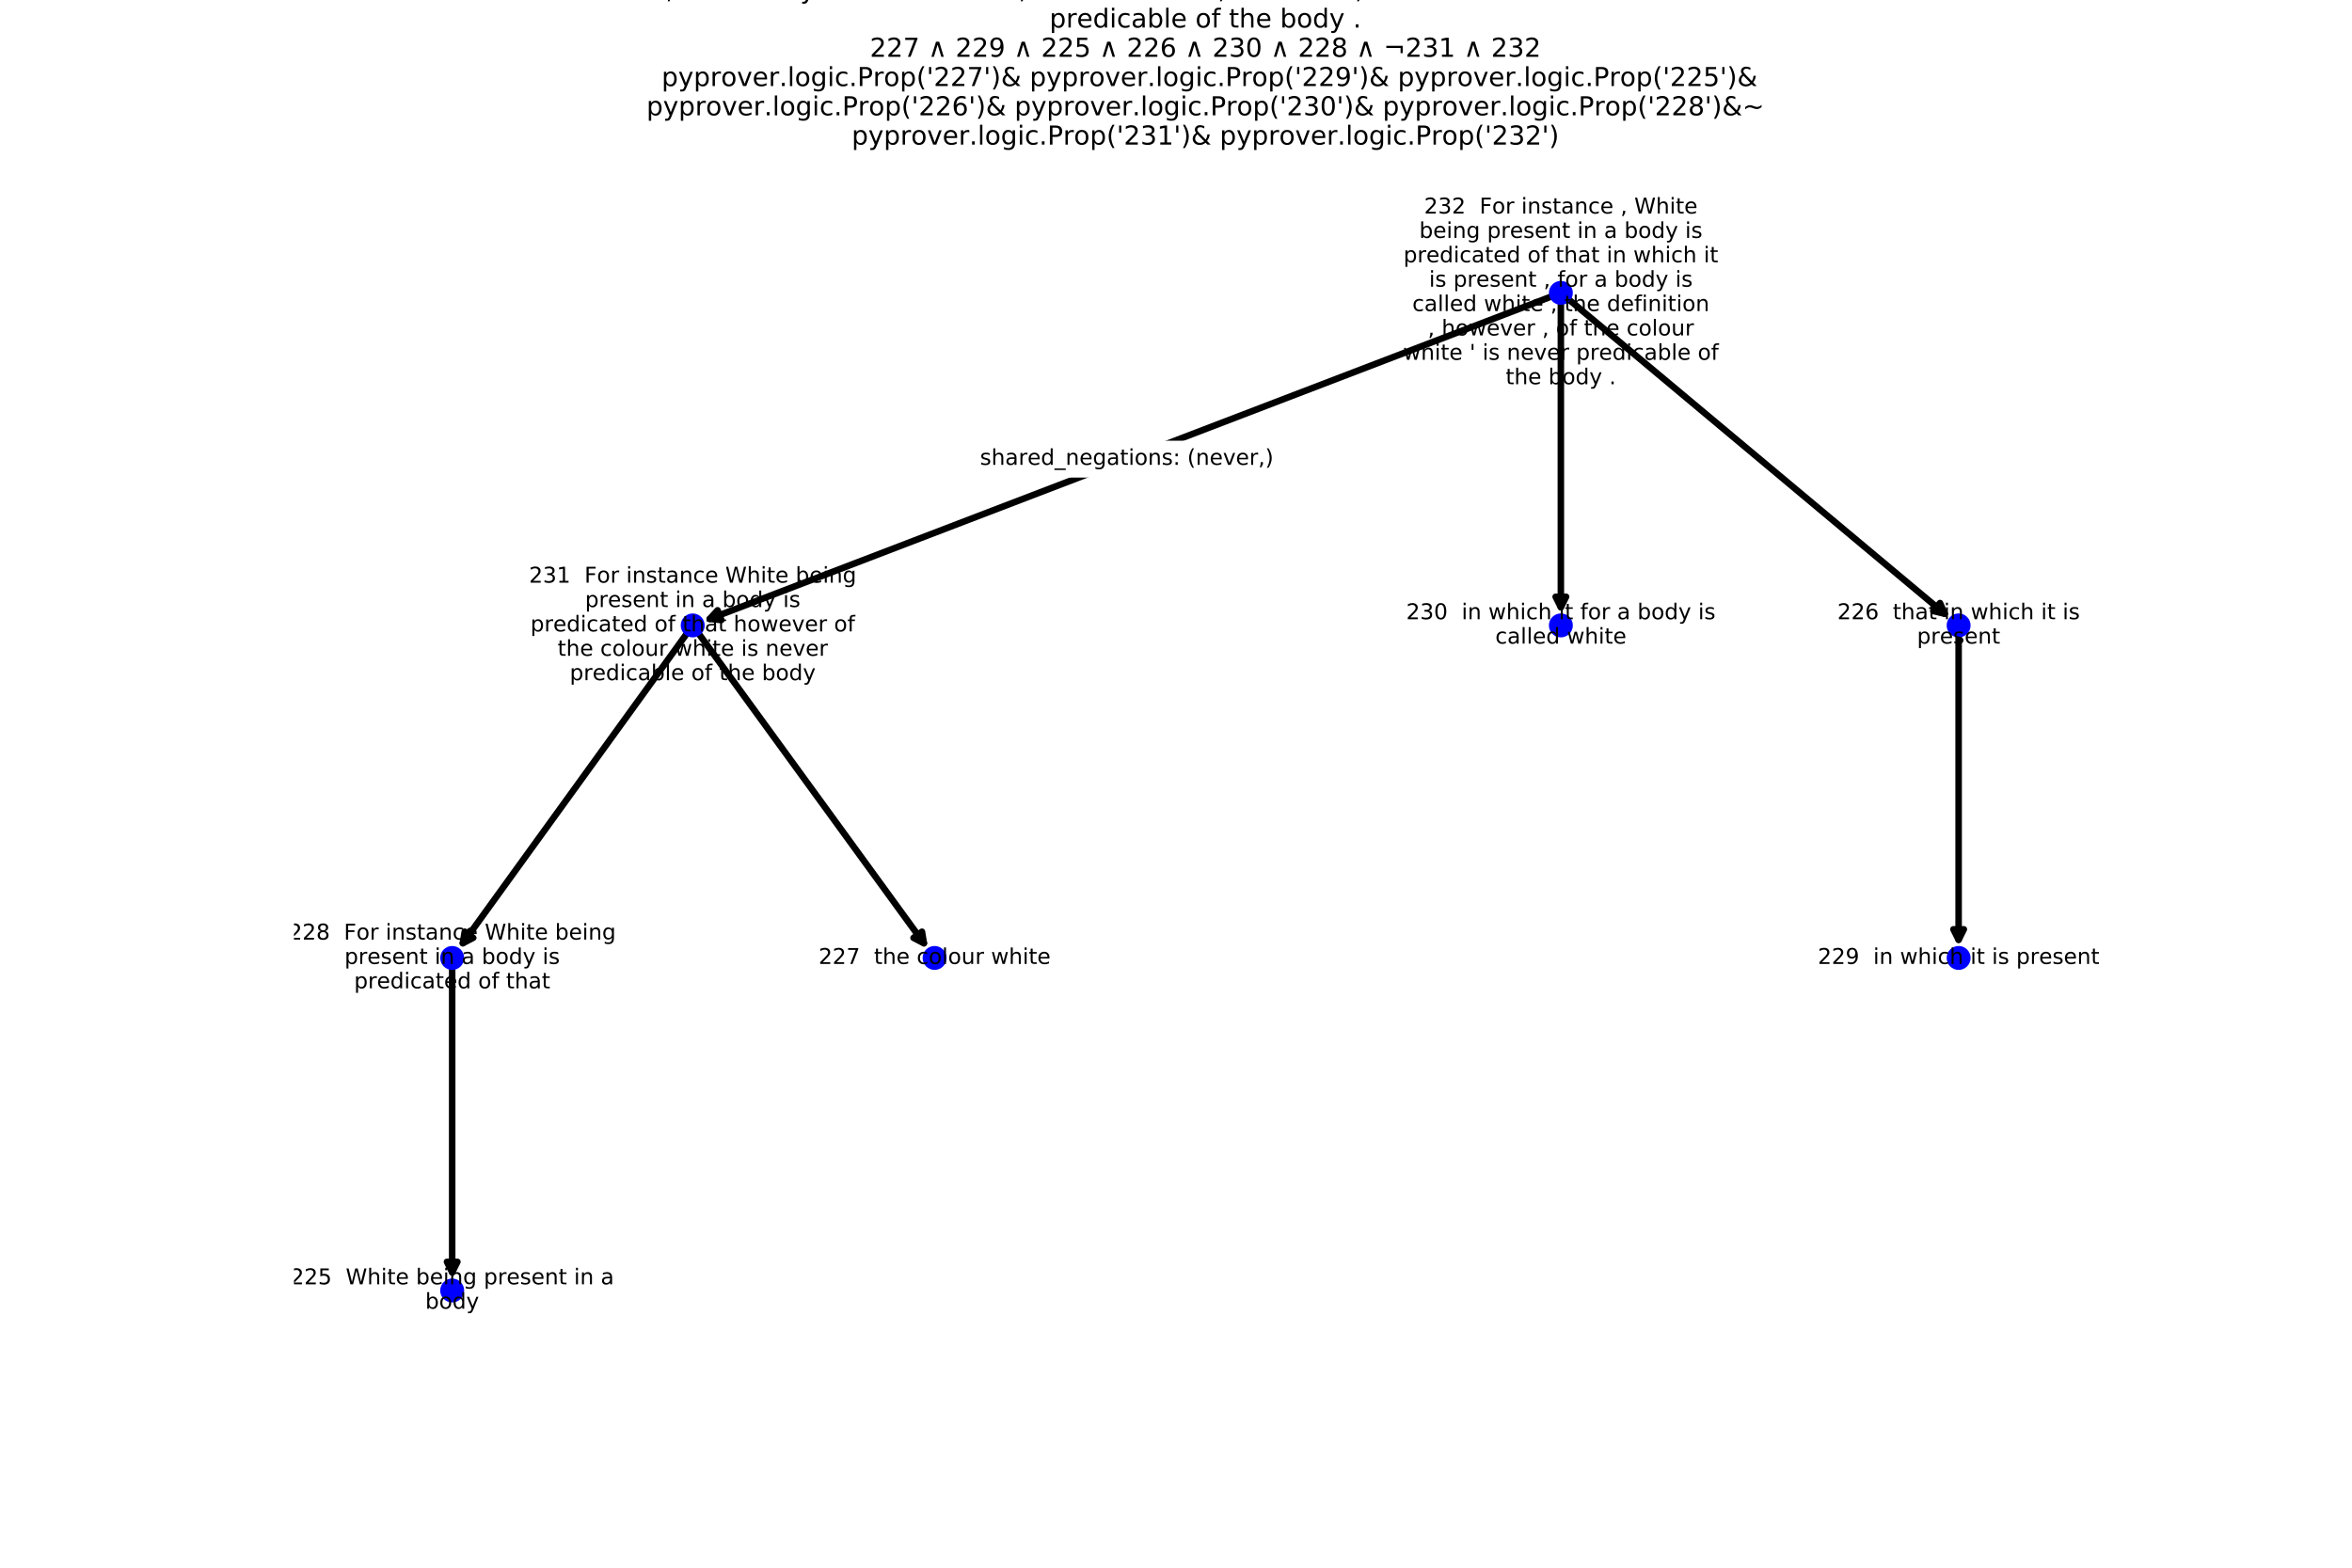 <?xml version="1.0" encoding="utf-8" standalone="no"?>
<!DOCTYPE svg PUBLIC "-//W3C//DTD SVG 1.1//EN"
  "http://www.w3.org/Graphics/SVG/1.1/DTD/svg11.dtd">
<!-- Created with matplotlib (http://matplotlib.org/) -->
<svg height="720pt" version="1.1" viewBox="0 0 1080 720" width="1080pt" xmlns="http://www.w3.org/2000/svg" xmlns:xlink="http://www.w3.org/1999/xlink">
 <defs>
  <style type="text/css">
*{stroke-linecap:butt;stroke-linejoin:round;}
  </style>
 </defs>
 <g id="figure_1">
  <g id="patch_1">
   <path d="M 0 720 
L 1080 720 
L 1080 0 
L 0 0 
z
" style="fill:#ffffff;"/>
  </g>
  <g id="axes_1">
   <g id="patch_2">
    <path clip-path="url(#p77f61b83c1)" d="M 716.722 134.509 
Q 519.737 209.978 325.884 284.248 
" style="fill:none;stroke:#000000;stroke-linecap:round;stroke-width:3;"/>
    <path clip-path="url(#p77f61b83c1)" d="M 331.225 284.772 
L 325.884 284.248 
L 329.508 280.289 
L 331.225 284.772 
z
" style="stroke:#000000;stroke-linecap:round;stroke-width:3;"/>
   </g>
   <g id="patch_3">
    <path clip-path="url(#p77f61b83c1)" d="M 716.722 134.509 
Q 716.722 208.372 716.722 278.881 
" style="fill:none;stroke:#000000;stroke-linecap:round;stroke-width:3;"/>
    <path clip-path="url(#p77f61b83c1)" d="M 719.122 274.081 
L 716.722 278.881 
L 714.322 274.081 
L 719.122 274.081 
z
" style="stroke:#000000;stroke-linecap:round;stroke-width:3;"/>
   </g>
   <g id="patch_4">
    <path clip-path="url(#p77f61b83c1)" d="M 716.722 134.509 
Q 806.126 209.268 892.957 281.876 
" style="fill:none;stroke:#000000;stroke-linecap:round;stroke-width:3;"/>
    <path clip-path="url(#p77f61b83c1)" d="M 890.814 276.956 
L 892.957 281.876 
L 887.735 280.638 
L 890.814 276.956 
z
" style="stroke:#000000;stroke-linecap:round;stroke-width:3;"/>
   </g>
   <g id="patch_5">
    <path clip-path="url(#p77f61b83c1)" d="M 318.084 287.236 
Q 264.323 361.574 212.529 433.193 
" style="fill:none;stroke:#000000;stroke-linecap:round;stroke-width:3;"/>
    <path clip-path="url(#p77f61b83c1)" d="M 217.286 430.71 
L 212.529 433.193 
L 213.397 427.897 
L 217.286 430.71 
z
" style="stroke:#000000;stroke-linecap:round;stroke-width:3;"/>
   </g>
   <g id="patch_6">
    <path clip-path="url(#p77f61b83c1)" d="M 318.084 287.236 
Q 372.148 361.578 424.239 433.208 
" style="fill:none;stroke:#000000;stroke-linecap:round;stroke-width:3;"/>
    <path clip-path="url(#p77f61b83c1)" d="M 423.357 427.914 
L 424.239 433.208 
L 419.475 430.737 
L 423.357 427.914 
z
" style="stroke:#000000;stroke-linecap:round;stroke-width:3;"/>
   </g>
   <g id="patch_7">
    <path clip-path="url(#p77f61b83c1)" d="M 207.632 439.964 
Q 207.632 513.827 207.632 584.336 
" style="fill:none;stroke:#000000;stroke-linecap:round;stroke-width:3;"/>
    <path clip-path="url(#p77f61b83c1)" d="M 210.032 579.536 
L 207.632 584.336 
L 205.232 579.536 
L 210.032 579.536 
z
" style="stroke:#000000;stroke-linecap:round;stroke-width:3;"/>
   </g>
   <g id="patch_8">
    <path clip-path="url(#p77f61b83c1)" d="M 899.368 287.236 
Q 899.368 361.099 899.368 431.608 
" style="fill:none;stroke:#000000;stroke-linecap:round;stroke-width:3;"/>
    <path clip-path="url(#p77f61b83c1)" d="M 901.768 426.808 
L 899.368 431.608 
L 896.968 426.808 
L 901.768 426.808 
z
" style="stroke:#000000;stroke-linecap:round;stroke-width:3;"/>
   </g>
   <g id="text_1">
    <g id="patch_9">
     <path clip-path="url(#p77f61b83c1)" d="M 449.994 218.851 
L 584.811 218.851 
Q 587.811 218.851 587.811 215.851 
L 587.811 205.895 
Q 587.811 202.895 584.811 202.895 
L 449.994 202.895 
Q 446.994 202.895 446.994 205.895 
L 446.994 215.851 
Q 446.994 218.851 449.994 218.851 
z
" style="fill:#ffffff;stroke:#ffffff;stroke-linejoin:miter;"/>
    </g>
    <g clip-path="url(#p77f61b83c1)">
     <!-- shared_negations: (never,) -->
     <defs>
      <path d="M 44.281 53.078 
L 44.281 44.578 
Q 40.484 46.531 36.375 47.5 
Q 32.281 48.484 27.875 48.484 
Q 21.188 48.484 17.844 46.438 
Q 14.5 44.391 14.5 40.281 
Q 14.5 37.156 16.891 35.375 
Q 19.281 33.594 26.516 31.984 
L 29.594 31.297 
Q 39.156 29.25 43.188 25.516 
Q 47.219 21.781 47.219 15.094 
Q 47.219 7.469 41.188 3.016 
Q 35.156 -1.422 24.609 -1.422 
Q 20.219 -1.422 15.453 -0.562 
Q 10.688 0.297 5.422 2 
L 5.422 11.281 
Q 10.406 8.688 15.234 7.391 
Q 20.062 6.109 24.812 6.109 
Q 31.156 6.109 34.562 8.281 
Q 37.984 10.453 37.984 14.406 
Q 37.984 18.062 35.516 20.016 
Q 33.062 21.969 24.703 23.781 
L 21.578 24.516 
Q 13.234 26.266 9.516 29.906 
Q 5.812 33.547 5.812 39.891 
Q 5.812 47.609 11.281 51.797 
Q 16.75 56 26.812 56 
Q 31.781 56 36.172 55.266 
Q 40.578 54.547 44.281 53.078 
z
" id="DejaVuSans-73"/>
      <path d="M 54.891 33.016 
L 54.891 0 
L 45.906 0 
L 45.906 32.719 
Q 45.906 40.484 42.875 44.328 
Q 39.844 48.188 33.797 48.188 
Q 26.516 48.188 22.312 43.547 
Q 18.109 38.922 18.109 30.906 
L 18.109 0 
L 9.078 0 
L 9.078 75.984 
L 18.109 75.984 
L 18.109 46.188 
Q 21.344 51.125 25.703 53.562 
Q 30.078 56 35.797 56 
Q 45.219 56 50.047 50.172 
Q 54.891 44.344 54.891 33.016 
z
" id="DejaVuSans-68"/>
      <path d="M 34.281 27.484 
Q 23.391 27.484 19.188 25 
Q 14.984 22.516 14.984 16.5 
Q 14.984 11.719 18.141 8.906 
Q 21.297 6.109 26.703 6.109 
Q 34.188 6.109 38.703 11.406 
Q 43.219 16.703 43.219 25.484 
L 43.219 27.484 
z
M 52.203 31.203 
L 52.203 0 
L 43.219 0 
L 43.219 8.297 
Q 40.141 3.328 35.547 0.953 
Q 30.953 -1.422 24.312 -1.422 
Q 15.922 -1.422 10.953 3.297 
Q 6 8.016 6 15.922 
Q 6 25.141 12.172 29.828 
Q 18.359 34.516 30.609 34.516 
L 43.219 34.516 
L 43.219 35.406 
Q 43.219 41.609 39.141 45 
Q 35.062 48.391 27.688 48.391 
Q 23 48.391 18.547 47.266 
Q 14.109 46.141 10.016 43.891 
L 10.016 52.203 
Q 14.938 54.109 19.578 55.047 
Q 24.219 56 28.609 56 
Q 40.484 56 46.344 49.844 
Q 52.203 43.703 52.203 31.203 
z
" id="DejaVuSans-61"/>
      <path d="M 41.109 46.297 
Q 39.594 47.172 37.812 47.578 
Q 36.031 48 33.891 48 
Q 26.266 48 22.188 43.047 
Q 18.109 38.094 18.109 28.812 
L 18.109 0 
L 9.078 0 
L 9.078 54.688 
L 18.109 54.688 
L 18.109 46.188 
Q 20.953 51.172 25.484 53.578 
Q 30.031 56 36.531 56 
Q 37.453 56 38.578 55.875 
Q 39.703 55.766 41.062 55.516 
z
" id="DejaVuSans-72"/>
      <path d="M 56.203 29.594 
L 56.203 25.203 
L 14.891 25.203 
Q 15.484 15.922 20.484 11.062 
Q 25.484 6.203 34.422 6.203 
Q 39.594 6.203 44.453 7.469 
Q 49.312 8.734 54.109 11.281 
L 54.109 2.781 
Q 49.266 0.734 44.188 -0.344 
Q 39.109 -1.422 33.891 -1.422 
Q 20.797 -1.422 13.156 6.188 
Q 5.516 13.812 5.516 26.812 
Q 5.516 40.234 12.766 48.109 
Q 20.016 56 32.328 56 
Q 43.359 56 49.781 48.891 
Q 56.203 41.797 56.203 29.594 
z
M 47.219 32.234 
Q 47.125 39.594 43.094 43.984 
Q 39.062 48.391 32.422 48.391 
Q 24.906 48.391 20.391 44.141 
Q 15.875 39.891 15.188 32.172 
z
" id="DejaVuSans-65"/>
      <path d="M 45.406 46.391 
L 45.406 75.984 
L 54.391 75.984 
L 54.391 0 
L 45.406 0 
L 45.406 8.203 
Q 42.578 3.328 38.25 0.953 
Q 33.938 -1.422 27.875 -1.422 
Q 17.969 -1.422 11.734 6.484 
Q 5.516 14.406 5.516 27.297 
Q 5.516 40.188 11.734 48.094 
Q 17.969 56 27.875 56 
Q 33.938 56 38.25 53.625 
Q 42.578 51.266 45.406 46.391 
z
M 14.797 27.297 
Q 14.797 17.391 18.875 11.75 
Q 22.953 6.109 30.078 6.109 
Q 37.203 6.109 41.297 11.75 
Q 45.406 17.391 45.406 27.297 
Q 45.406 37.203 41.297 42.844 
Q 37.203 48.484 30.078 48.484 
Q 22.953 48.484 18.875 42.844 
Q 14.797 37.203 14.797 27.297 
z
" id="DejaVuSans-64"/>
      <path d="M 50.984 -16.609 
L 50.984 -23.578 
L -0.984 -23.578 
L -0.984 -16.609 
z
" id="DejaVuSans-5f"/>
      <path d="M 54.891 33.016 
L 54.891 0 
L 45.906 0 
L 45.906 32.719 
Q 45.906 40.484 42.875 44.328 
Q 39.844 48.188 33.797 48.188 
Q 26.516 48.188 22.312 43.547 
Q 18.109 38.922 18.109 30.906 
L 18.109 0 
L 9.078 0 
L 9.078 54.688 
L 18.109 54.688 
L 18.109 46.188 
Q 21.344 51.125 25.703 53.562 
Q 30.078 56 35.797 56 
Q 45.219 56 50.047 50.172 
Q 54.891 44.344 54.891 33.016 
z
" id="DejaVuSans-6e"/>
      <path d="M 45.406 27.984 
Q 45.406 37.75 41.375 43.109 
Q 37.359 48.484 30.078 48.484 
Q 22.859 48.484 18.828 43.109 
Q 14.797 37.75 14.797 27.984 
Q 14.797 18.266 18.828 12.891 
Q 22.859 7.516 30.078 7.516 
Q 37.359 7.516 41.375 12.891 
Q 45.406 18.266 45.406 27.984 
z
M 54.391 6.781 
Q 54.391 -7.172 48.188 -13.984 
Q 42 -20.797 29.203 -20.797 
Q 24.469 -20.797 20.266 -20.094 
Q 16.062 -19.391 12.109 -17.922 
L 12.109 -9.188 
Q 16.062 -11.328 19.922 -12.344 
Q 23.781 -13.375 27.781 -13.375 
Q 36.625 -13.375 41.016 -8.766 
Q 45.406 -4.156 45.406 5.172 
L 45.406 9.625 
Q 42.625 4.781 38.281 2.391 
Q 33.938 0 27.875 0 
Q 17.828 0 11.672 7.656 
Q 5.516 15.328 5.516 27.984 
Q 5.516 40.672 11.672 48.328 
Q 17.828 56 27.875 56 
Q 33.938 56 38.281 53.609 
Q 42.625 51.219 45.406 46.391 
L 45.406 54.688 
L 54.391 54.688 
z
" id="DejaVuSans-67"/>
      <path d="M 18.312 70.219 
L 18.312 54.688 
L 36.812 54.688 
L 36.812 47.703 
L 18.312 47.703 
L 18.312 18.016 
Q 18.312 11.328 20.141 9.422 
Q 21.969 7.516 27.594 7.516 
L 36.812 7.516 
L 36.812 0 
L 27.594 0 
Q 17.188 0 13.234 3.875 
Q 9.281 7.766 9.281 18.016 
L 9.281 47.703 
L 2.688 47.703 
L 2.688 54.688 
L 9.281 54.688 
L 9.281 70.219 
z
" id="DejaVuSans-74"/>
      <path d="M 9.422 54.688 
L 18.406 54.688 
L 18.406 0 
L 9.422 0 
z
M 9.422 75.984 
L 18.406 75.984 
L 18.406 64.594 
L 9.422 64.594 
z
" id="DejaVuSans-69"/>
      <path d="M 30.609 48.391 
Q 23.391 48.391 19.188 42.75 
Q 14.984 37.109 14.984 27.297 
Q 14.984 17.484 19.156 11.844 
Q 23.344 6.203 30.609 6.203 
Q 37.797 6.203 41.984 11.859 
Q 46.188 17.531 46.188 27.297 
Q 46.188 37.016 41.984 42.703 
Q 37.797 48.391 30.609 48.391 
z
M 30.609 56 
Q 42.328 56 49.016 48.375 
Q 55.719 40.766 55.719 27.297 
Q 55.719 13.875 49.016 6.219 
Q 42.328 -1.422 30.609 -1.422 
Q 18.844 -1.422 12.172 6.219 
Q 5.516 13.875 5.516 27.297 
Q 5.516 40.766 12.172 48.375 
Q 18.844 56 30.609 56 
z
" id="DejaVuSans-6f"/>
      <path d="M 11.719 12.406 
L 22.016 12.406 
L 22.016 0 
L 11.719 0 
z
M 11.719 51.703 
L 22.016 51.703 
L 22.016 39.312 
L 11.719 39.312 
z
" id="DejaVuSans-3a"/>
      <path id="DejaVuSans-20"/>
      <path d="M 31 75.875 
Q 24.469 64.656 21.281 53.656 
Q 18.109 42.672 18.109 31.391 
Q 18.109 20.125 21.312 9.062 
Q 24.516 -2 31 -13.188 
L 23.188 -13.188 
Q 15.875 -1.703 12.234 9.375 
Q 8.594 20.453 8.594 31.391 
Q 8.594 42.281 12.203 53.312 
Q 15.828 64.359 23.188 75.875 
z
" id="DejaVuSans-28"/>
      <path d="M 2.984 54.688 
L 12.5 54.688 
L 29.594 8.797 
L 46.688 54.688 
L 56.203 54.688 
L 35.688 0 
L 23.484 0 
z
" id="DejaVuSans-76"/>
      <path d="M 11.719 12.406 
L 22.016 12.406 
L 22.016 4 
L 14.016 -11.625 
L 7.719 -11.625 
L 11.719 4 
z
" id="DejaVuSans-2c"/>
      <path d="M 8.016 75.875 
L 15.828 75.875 
Q 23.141 64.359 26.781 53.312 
Q 30.422 42.281 30.422 31.391 
Q 30.422 20.453 26.781 9.375 
Q 23.141 -1.703 15.828 -13.188 
L 8.016 -13.188 
Q 14.5 -2 17.703 9.062 
Q 20.906 20.125 20.906 31.391 
Q 20.906 42.672 17.703 53.656 
Q 14.5 64.656 8.016 75.875 
z
" id="DejaVuSans-29"/>
     </defs>
     <g transform="translate(449.994 213.493)scale(0.1 -0.1)">
      <use xlink:href="#DejaVuSans-73"/>
      <use x="52.1" xlink:href="#DejaVuSans-68"/>
      <use x="115.479" xlink:href="#DejaVuSans-61"/>
      <use x="176.758" xlink:href="#DejaVuSans-72"/>
      <use x="217.84" xlink:href="#DejaVuSans-65"/>
      <use x="279.363" xlink:href="#DejaVuSans-64"/>
      <use x="342.84" xlink:href="#DejaVuSans-5f"/>
      <use x="392.84" xlink:href="#DejaVuSans-6e"/>
      <use x="456.219" xlink:href="#DejaVuSans-65"/>
      <use x="517.742" xlink:href="#DejaVuSans-67"/>
      <use x="581.219" xlink:href="#DejaVuSans-61"/>
      <use x="642.498" xlink:href="#DejaVuSans-74"/>
      <use x="681.707" xlink:href="#DejaVuSans-69"/>
      <use x="709.49" xlink:href="#DejaVuSans-6f"/>
      <use x="770.672" xlink:href="#DejaVuSans-6e"/>
      <use x="834.051" xlink:href="#DejaVuSans-73"/>
      <use x="886.15" xlink:href="#DejaVuSans-3a"/>
      <use x="919.842" xlink:href="#DejaVuSans-20"/>
      <use x="951.629" xlink:href="#DejaVuSans-28"/>
      <use x="990.643" xlink:href="#DejaVuSans-6e"/>
      <use x="1054.021" xlink:href="#DejaVuSans-65"/>
      <use x="1115.545" xlink:href="#DejaVuSans-76"/>
      <use x="1174.725" xlink:href="#DejaVuSans-65"/>
      <use x="1236.248" xlink:href="#DejaVuSans-72"/>
      <use x="1277.361" xlink:href="#DejaVuSans-2c"/>
      <use x="1309.148" xlink:href="#DejaVuSans-29"/>
     </g>
    </g>
   </g>
   <g id="PathCollection_1">
    <defs>
     <path d="M 0 5 
C 1.326 5 2.598 4.473 3.536 3.536 
C 4.473 2.598 5 1.326 5 0 
C 5 -1.326 4.473 -2.598 3.536 -3.536 
C 2.598 -4.473 1.326 -5 0 -5 
C -1.326 -5 -2.598 -4.473 -3.536 -3.536 
C -4.473 -2.598 -5 -1.326 -5 0 
C -5 1.326 -4.473 2.598 -3.536 3.536 
C -2.598 4.473 -1.326 5 0 5 
z
" id="m8fe182bb45" style="stroke:#0000ff;"/>
    </defs>
    <g clip-path="url(#p77f61b83c1)">
     <use style="fill:#0000ff;stroke:#0000ff;" x="716.722" xlink:href="#m8fe182bb45" y="134.509"/>
     <use style="fill:#0000ff;stroke:#0000ff;" x="318.084" xlink:href="#m8fe182bb45" y="287.236"/>
     <use style="fill:#0000ff;stroke:#0000ff;" x="207.632" xlink:href="#m8fe182bb45" y="439.964"/>
     <use style="fill:#0000ff;stroke:#0000ff;" x="716.722" xlink:href="#m8fe182bb45" y="287.236"/>
     <use style="fill:#0000ff;stroke:#0000ff;" x="207.632" xlink:href="#m8fe182bb45" y="592.691"/>
     <use style="fill:#0000ff;stroke:#0000ff;" x="899.368" xlink:href="#m8fe182bb45" y="287.236"/>
     <use style="fill:#0000ff;stroke:#0000ff;" x="899.368" xlink:href="#m8fe182bb45" y="439.964"/>
     <use style="fill:#0000ff;stroke:#0000ff;" x="429.152" xlink:href="#m8fe182bb45" y="439.964"/>
    </g>
   </g>
   <g id="text_2">
    <g clip-path="url(#p77f61b83c1)">
     <!-- 232  For instance , White -->
     <defs>
      <path d="M 19.188 8.297 
L 53.609 8.297 
L 53.609 0 
L 7.328 0 
L 7.328 8.297 
Q 12.938 14.109 22.625 23.891 
Q 32.328 33.688 34.812 36.531 
Q 39.547 41.844 41.422 45.531 
Q 43.312 49.219 43.312 52.781 
Q 43.312 58.594 39.234 62.25 
Q 35.156 65.922 28.609 65.922 
Q 23.969 65.922 18.812 64.312 
Q 13.672 62.703 7.812 59.422 
L 7.812 69.391 
Q 13.766 71.781 18.938 73 
Q 24.125 74.219 28.422 74.219 
Q 39.75 74.219 46.484 68.547 
Q 53.219 62.891 53.219 53.422 
Q 53.219 48.922 51.531 44.891 
Q 49.859 40.875 45.406 35.406 
Q 44.188 33.984 37.641 27.219 
Q 31.109 20.453 19.188 8.297 
z
" id="DejaVuSans-32"/>
      <path d="M 40.578 39.312 
Q 47.656 37.797 51.625 33 
Q 55.609 28.219 55.609 21.188 
Q 55.609 10.406 48.188 4.484 
Q 40.766 -1.422 27.094 -1.422 
Q 22.516 -1.422 17.656 -0.516 
Q 12.797 0.391 7.625 2.203 
L 7.625 11.719 
Q 11.719 9.328 16.594 8.109 
Q 21.484 6.891 26.812 6.891 
Q 36.078 6.891 40.938 10.547 
Q 45.797 14.203 45.797 21.188 
Q 45.797 27.641 41.281 31.266 
Q 36.766 34.906 28.719 34.906 
L 20.219 34.906 
L 20.219 43.016 
L 29.109 43.016 
Q 36.375 43.016 40.234 45.922 
Q 44.094 48.828 44.094 54.297 
Q 44.094 59.906 40.109 62.906 
Q 36.141 65.922 28.719 65.922 
Q 24.656 65.922 20.016 65.031 
Q 15.375 64.156 9.812 62.312 
L 9.812 71.094 
Q 15.438 72.656 20.344 73.438 
Q 25.25 74.219 29.594 74.219 
Q 40.828 74.219 47.359 69.109 
Q 53.906 64.016 53.906 55.328 
Q 53.906 49.266 50.438 45.094 
Q 46.969 40.922 40.578 39.312 
z
" id="DejaVuSans-33"/>
      <path d="M 9.812 72.906 
L 51.703 72.906 
L 51.703 64.594 
L 19.672 64.594 
L 19.672 43.109 
L 48.578 43.109 
L 48.578 34.812 
L 19.672 34.812 
L 19.672 0 
L 9.812 0 
z
" id="DejaVuSans-46"/>
      <path d="M 48.781 52.594 
L 48.781 44.188 
Q 44.969 46.297 41.141 47.344 
Q 37.312 48.391 33.406 48.391 
Q 24.656 48.391 19.812 42.844 
Q 14.984 37.312 14.984 27.297 
Q 14.984 17.281 19.812 11.734 
Q 24.656 6.203 33.406 6.203 
Q 37.312 6.203 41.141 7.25 
Q 44.969 8.297 48.781 10.406 
L 48.781 2.094 
Q 45.016 0.344 40.984 -0.531 
Q 36.969 -1.422 32.422 -1.422 
Q 20.062 -1.422 12.781 6.344 
Q 5.516 14.109 5.516 27.297 
Q 5.516 40.672 12.859 48.328 
Q 20.219 56 33.016 56 
Q 37.156 56 41.109 55.141 
Q 45.062 54.297 48.781 52.594 
z
" id="DejaVuSans-63"/>
      <path d="M 3.328 72.906 
L 13.281 72.906 
L 28.609 11.281 
L 43.891 72.906 
L 54.984 72.906 
L 70.312 11.281 
L 85.594 72.906 
L 95.609 72.906 
L 77.297 0 
L 64.891 0 
L 49.516 63.281 
L 33.984 0 
L 21.578 0 
z
" id="DejaVuSans-57"/>
     </defs>
     <g transform="translate(653.936 98.076)scale(0.1 -0.1)">
      <use xlink:href="#DejaVuSans-32"/>
      <use x="63.623" xlink:href="#DejaVuSans-33"/>
      <use x="127.246" xlink:href="#DejaVuSans-32"/>
      <use x="190.869" xlink:href="#DejaVuSans-20"/>
      <use x="222.656" xlink:href="#DejaVuSans-20"/>
      <use x="254.443" xlink:href="#DejaVuSans-46"/>
      <use x="311.916" xlink:href="#DejaVuSans-6f"/>
      <use x="373.098" xlink:href="#DejaVuSans-72"/>
      <use x="414.211" xlink:href="#DejaVuSans-20"/>
      <use x="445.998" xlink:href="#DejaVuSans-69"/>
      <use x="473.781" xlink:href="#DejaVuSans-6e"/>
      <use x="537.16" xlink:href="#DejaVuSans-73"/>
      <use x="589.26" xlink:href="#DejaVuSans-74"/>
      <use x="628.469" xlink:href="#DejaVuSans-61"/>
      <use x="689.748" xlink:href="#DejaVuSans-6e"/>
      <use x="753.127" xlink:href="#DejaVuSans-63"/>
      <use x="808.107" xlink:href="#DejaVuSans-65"/>
      <use x="869.631" xlink:href="#DejaVuSans-20"/>
      <use x="901.418" xlink:href="#DejaVuSans-2c"/>
      <use x="933.205" xlink:href="#DejaVuSans-20"/>
      <use x="964.992" xlink:href="#DejaVuSans-57"/>
      <use x="1063.869" xlink:href="#DejaVuSans-68"/>
      <use x="1127.248" xlink:href="#DejaVuSans-69"/>
      <use x="1155.031" xlink:href="#DejaVuSans-74"/>
      <use x="1194.24" xlink:href="#DejaVuSans-65"/>
     </g>
    </g>
    <g clip-path="url(#p77f61b83c1)">
     <!-- being present in a body is -->
     <defs>
      <path d="M 48.688 27.297 
Q 48.688 37.203 44.609 42.844 
Q 40.531 48.484 33.406 48.484 
Q 26.266 48.484 22.188 42.844 
Q 18.109 37.203 18.109 27.297 
Q 18.109 17.391 22.188 11.75 
Q 26.266 6.109 33.406 6.109 
Q 40.531 6.109 44.609 11.75 
Q 48.688 17.391 48.688 27.297 
z
M 18.109 46.391 
Q 20.953 51.266 25.266 53.625 
Q 29.594 56 35.594 56 
Q 45.562 56 51.781 48.094 
Q 58.016 40.188 58.016 27.297 
Q 58.016 14.406 51.781 6.484 
Q 45.562 -1.422 35.594 -1.422 
Q 29.594 -1.422 25.266 0.953 
Q 20.953 3.328 18.109 8.203 
L 18.109 0 
L 9.078 0 
L 9.078 75.984 
L 18.109 75.984 
z
" id="DejaVuSans-62"/>
      <path d="M 18.109 8.203 
L 18.109 -20.797 
L 9.078 -20.797 
L 9.078 54.688 
L 18.109 54.688 
L 18.109 46.391 
Q 20.953 51.266 25.266 53.625 
Q 29.594 56 35.594 56 
Q 45.562 56 51.781 48.094 
Q 58.016 40.188 58.016 27.297 
Q 58.016 14.406 51.781 6.484 
Q 45.562 -1.422 35.594 -1.422 
Q 29.594 -1.422 25.266 0.953 
Q 20.953 3.328 18.109 8.203 
z
M 48.688 27.297 
Q 48.688 37.203 44.609 42.844 
Q 40.531 48.484 33.406 48.484 
Q 26.266 48.484 22.188 42.844 
Q 18.109 37.203 18.109 27.297 
Q 18.109 17.391 22.188 11.75 
Q 26.266 6.109 33.406 6.109 
Q 40.531 6.109 44.609 11.75 
Q 48.688 17.391 48.688 27.297 
z
" id="DejaVuSans-70"/>
      <path d="M 32.172 -5.078 
Q 28.375 -14.844 24.75 -17.812 
Q 21.141 -20.797 15.094 -20.797 
L 7.906 -20.797 
L 7.906 -13.281 
L 13.188 -13.281 
Q 16.891 -13.281 18.938 -11.516 
Q 21 -9.766 23.484 -3.219 
L 25.094 0.875 
L 2.984 54.688 
L 12.5 54.688 
L 29.594 11.922 
L 46.688 54.688 
L 56.203 54.688 
z
" id="DejaVuSans-79"/>
     </defs>
     <g transform="translate(651.696 109.274)scale(0.1 -0.1)">
      <use xlink:href="#DejaVuSans-62"/>
      <use x="63.477" xlink:href="#DejaVuSans-65"/>
      <use x="125" xlink:href="#DejaVuSans-69"/>
      <use x="152.783" xlink:href="#DejaVuSans-6e"/>
      <use x="216.162" xlink:href="#DejaVuSans-67"/>
      <use x="279.639" xlink:href="#DejaVuSans-20"/>
      <use x="311.426" xlink:href="#DejaVuSans-70"/>
      <use x="374.902" xlink:href="#DejaVuSans-72"/>
      <use x="415.984" xlink:href="#DejaVuSans-65"/>
      <use x="477.508" xlink:href="#DejaVuSans-73"/>
      <use x="529.607" xlink:href="#DejaVuSans-65"/>
      <use x="591.131" xlink:href="#DejaVuSans-6e"/>
      <use x="654.51" xlink:href="#DejaVuSans-74"/>
      <use x="693.719" xlink:href="#DejaVuSans-20"/>
      <use x="725.506" xlink:href="#DejaVuSans-69"/>
      <use x="753.289" xlink:href="#DejaVuSans-6e"/>
      <use x="816.668" xlink:href="#DejaVuSans-20"/>
      <use x="848.455" xlink:href="#DejaVuSans-61"/>
      <use x="909.734" xlink:href="#DejaVuSans-20"/>
      <use x="941.521" xlink:href="#DejaVuSans-62"/>
      <use x="1004.998" xlink:href="#DejaVuSans-6f"/>
      <use x="1066.18" xlink:href="#DejaVuSans-64"/>
      <use x="1129.656" xlink:href="#DejaVuSans-79"/>
      <use x="1188.836" xlink:href="#DejaVuSans-20"/>
      <use x="1220.623" xlink:href="#DejaVuSans-69"/>
      <use x="1248.406" xlink:href="#DejaVuSans-73"/>
     </g>
    </g>
    <g clip-path="url(#p77f61b83c1)">
     <!-- predicated of that in which it -->
     <defs>
      <path d="M 37.109 75.984 
L 37.109 68.5 
L 28.516 68.5 
Q 23.688 68.5 21.797 66.547 
Q 19.922 64.594 19.922 59.516 
L 19.922 54.688 
L 34.719 54.688 
L 34.719 47.703 
L 19.922 47.703 
L 19.922 0 
L 10.891 0 
L 10.891 47.703 
L 2.297 47.703 
L 2.297 54.688 
L 10.891 54.688 
L 10.891 58.5 
Q 10.891 67.625 15.141 71.797 
Q 19.391 75.984 28.609 75.984 
z
" id="DejaVuSans-66"/>
      <path d="M 4.203 54.688 
L 13.188 54.688 
L 24.422 12.016 
L 35.594 54.688 
L 46.188 54.688 
L 57.422 12.016 
L 68.609 54.688 
L 77.594 54.688 
L 63.281 0 
L 52.688 0 
L 40.922 44.828 
L 29.109 0 
L 18.5 0 
z
" id="DejaVuSans-77"/>
     </defs>
     <g transform="translate(644.44 120.472)scale(0.1 -0.1)">
      <use xlink:href="#DejaVuSans-70"/>
      <use x="63.477" xlink:href="#DejaVuSans-72"/>
      <use x="104.559" xlink:href="#DejaVuSans-65"/>
      <use x="166.082" xlink:href="#DejaVuSans-64"/>
      <use x="229.559" xlink:href="#DejaVuSans-69"/>
      <use x="257.342" xlink:href="#DejaVuSans-63"/>
      <use x="312.322" xlink:href="#DejaVuSans-61"/>
      <use x="373.602" xlink:href="#DejaVuSans-74"/>
      <use x="412.811" xlink:href="#DejaVuSans-65"/>
      <use x="474.334" xlink:href="#DejaVuSans-64"/>
      <use x="537.811" xlink:href="#DejaVuSans-20"/>
      <use x="569.598" xlink:href="#DejaVuSans-6f"/>
      <use x="630.779" xlink:href="#DejaVuSans-66"/>
      <use x="665.984" xlink:href="#DejaVuSans-20"/>
      <use x="697.771" xlink:href="#DejaVuSans-74"/>
      <use x="736.98" xlink:href="#DejaVuSans-68"/>
      <use x="800.359" xlink:href="#DejaVuSans-61"/>
      <use x="861.639" xlink:href="#DejaVuSans-74"/>
      <use x="900.848" xlink:href="#DejaVuSans-20"/>
      <use x="932.635" xlink:href="#DejaVuSans-69"/>
      <use x="960.418" xlink:href="#DejaVuSans-6e"/>
      <use x="1023.797" xlink:href="#DejaVuSans-20"/>
      <use x="1055.584" xlink:href="#DejaVuSans-77"/>
      <use x="1137.371" xlink:href="#DejaVuSans-68"/>
      <use x="1200.75" xlink:href="#DejaVuSans-69"/>
      <use x="1228.533" xlink:href="#DejaVuSans-63"/>
      <use x="1283.514" xlink:href="#DejaVuSans-68"/>
      <use x="1346.893" xlink:href="#DejaVuSans-20"/>
      <use x="1378.68" xlink:href="#DejaVuSans-69"/>
      <use x="1406.463" xlink:href="#DejaVuSans-74"/>
     </g>
    </g>
    <g clip-path="url(#p77f61b83c1)">
     <!-- is present , for a body is -->
     <g transform="translate(656.19 131.67)scale(0.1 -0.1)">
      <use xlink:href="#DejaVuSans-69"/>
      <use x="27.783" xlink:href="#DejaVuSans-73"/>
      <use x="79.883" xlink:href="#DejaVuSans-20"/>
      <use x="111.67" xlink:href="#DejaVuSans-70"/>
      <use x="175.146" xlink:href="#DejaVuSans-72"/>
      <use x="216.229" xlink:href="#DejaVuSans-65"/>
      <use x="277.752" xlink:href="#DejaVuSans-73"/>
      <use x="329.852" xlink:href="#DejaVuSans-65"/>
      <use x="391.375" xlink:href="#DejaVuSans-6e"/>
      <use x="454.754" xlink:href="#DejaVuSans-74"/>
      <use x="493.963" xlink:href="#DejaVuSans-20"/>
      <use x="525.75" xlink:href="#DejaVuSans-2c"/>
      <use x="557.537" xlink:href="#DejaVuSans-20"/>
      <use x="589.324" xlink:href="#DejaVuSans-66"/>
      <use x="624.529" xlink:href="#DejaVuSans-6f"/>
      <use x="685.711" xlink:href="#DejaVuSans-72"/>
      <use x="726.824" xlink:href="#DejaVuSans-20"/>
      <use x="758.611" xlink:href="#DejaVuSans-61"/>
      <use x="819.891" xlink:href="#DejaVuSans-20"/>
      <use x="851.678" xlink:href="#DejaVuSans-62"/>
      <use x="915.154" xlink:href="#DejaVuSans-6f"/>
      <use x="976.336" xlink:href="#DejaVuSans-64"/>
      <use x="1039.812" xlink:href="#DejaVuSans-79"/>
      <use x="1098.992" xlink:href="#DejaVuSans-20"/>
      <use x="1130.779" xlink:href="#DejaVuSans-69"/>
      <use x="1158.562" xlink:href="#DejaVuSans-73"/>
     </g>
    </g>
    <g clip-path="url(#p77f61b83c1)">
     <!-- called white , the definition -->
     <defs>
      <path d="M 9.422 75.984 
L 18.406 75.984 
L 18.406 0 
L 9.422 0 
z
" id="DejaVuSans-6c"/>
     </defs>
     <g transform="translate(648.51 142.867)scale(0.1 -0.1)">
      <use xlink:href="#DejaVuSans-63"/>
      <use x="54.98" xlink:href="#DejaVuSans-61"/>
      <use x="116.26" xlink:href="#DejaVuSans-6c"/>
      <use x="144.043" xlink:href="#DejaVuSans-6c"/>
      <use x="171.826" xlink:href="#DejaVuSans-65"/>
      <use x="233.35" xlink:href="#DejaVuSans-64"/>
      <use x="296.826" xlink:href="#DejaVuSans-20"/>
      <use x="328.613" xlink:href="#DejaVuSans-77"/>
      <use x="410.4" xlink:href="#DejaVuSans-68"/>
      <use x="473.779" xlink:href="#DejaVuSans-69"/>
      <use x="501.562" xlink:href="#DejaVuSans-74"/>
      <use x="540.771" xlink:href="#DejaVuSans-65"/>
      <use x="602.295" xlink:href="#DejaVuSans-20"/>
      <use x="634.082" xlink:href="#DejaVuSans-2c"/>
      <use x="665.869" xlink:href="#DejaVuSans-20"/>
      <use x="697.656" xlink:href="#DejaVuSans-74"/>
      <use x="736.865" xlink:href="#DejaVuSans-68"/>
      <use x="800.244" xlink:href="#DejaVuSans-65"/>
      <use x="861.768" xlink:href="#DejaVuSans-20"/>
      <use x="893.555" xlink:href="#DejaVuSans-64"/>
      <use x="957.031" xlink:href="#DejaVuSans-65"/>
      <use x="1018.555" xlink:href="#DejaVuSans-66"/>
      <use x="1053.76" xlink:href="#DejaVuSans-69"/>
      <use x="1081.543" xlink:href="#DejaVuSans-6e"/>
      <use x="1144.922" xlink:href="#DejaVuSans-69"/>
      <use x="1172.705" xlink:href="#DejaVuSans-74"/>
      <use x="1211.914" xlink:href="#DejaVuSans-69"/>
      <use x="1239.697" xlink:href="#DejaVuSans-6f"/>
      <use x="1300.879" xlink:href="#DejaVuSans-6e"/>
     </g>
    </g>
    <g clip-path="url(#p77f61b83c1)">
     <!-- , however , of the colour -->
     <defs>
      <path d="M 8.5 21.578 
L 8.5 54.688 
L 17.484 54.688 
L 17.484 21.922 
Q 17.484 14.156 20.5 10.266 
Q 23.531 6.391 29.594 6.391 
Q 36.859 6.391 41.078 11.031 
Q 45.312 15.672 45.312 23.688 
L 45.312 54.688 
L 54.297 54.688 
L 54.297 0 
L 45.312 0 
L 45.312 8.406 
Q 42.047 3.422 37.719 1 
Q 33.406 -1.422 27.688 -1.422 
Q 18.266 -1.422 13.375 4.438 
Q 8.5 10.297 8.5 21.578 
z
M 31.109 56 
z
" id="DejaVuSans-75"/>
     </defs>
     <g transform="translate(655.607 154.065)scale(0.1 -0.1)">
      <use xlink:href="#DejaVuSans-2c"/>
      <use x="31.787" xlink:href="#DejaVuSans-20"/>
      <use x="63.574" xlink:href="#DejaVuSans-68"/>
      <use x="126.953" xlink:href="#DejaVuSans-6f"/>
      <use x="188.135" xlink:href="#DejaVuSans-77"/>
      <use x="269.922" xlink:href="#DejaVuSans-65"/>
      <use x="331.445" xlink:href="#DejaVuSans-76"/>
      <use x="390.625" xlink:href="#DejaVuSans-65"/>
      <use x="452.148" xlink:href="#DejaVuSans-72"/>
      <use x="493.262" xlink:href="#DejaVuSans-20"/>
      <use x="525.049" xlink:href="#DejaVuSans-2c"/>
      <use x="556.836" xlink:href="#DejaVuSans-20"/>
      <use x="588.623" xlink:href="#DejaVuSans-6f"/>
      <use x="649.805" xlink:href="#DejaVuSans-66"/>
      <use x="685.01" xlink:href="#DejaVuSans-20"/>
      <use x="716.797" xlink:href="#DejaVuSans-74"/>
      <use x="756.006" xlink:href="#DejaVuSans-68"/>
      <use x="819.385" xlink:href="#DejaVuSans-65"/>
      <use x="880.908" xlink:href="#DejaVuSans-20"/>
      <use x="912.695" xlink:href="#DejaVuSans-63"/>
      <use x="967.676" xlink:href="#DejaVuSans-6f"/>
      <use x="1028.857" xlink:href="#DejaVuSans-6c"/>
      <use x="1056.641" xlink:href="#DejaVuSans-6f"/>
      <use x="1117.822" xlink:href="#DejaVuSans-75"/>
      <use x="1181.201" xlink:href="#DejaVuSans-72"/>
     </g>
    </g>
    <g clip-path="url(#p77f61b83c1)">
     <!-- white ' is never predicable of -->
     <defs>
      <path d="M 17.922 72.906 
L 17.922 45.797 
L 9.625 45.797 
L 9.625 72.906 
z
" id="DejaVuSans-27"/>
     </defs>
     <g transform="translate(644.247 165.263)scale(0.1 -0.1)">
      <use xlink:href="#DejaVuSans-77"/>
      <use x="81.787" xlink:href="#DejaVuSans-68"/>
      <use x="145.166" xlink:href="#DejaVuSans-69"/>
      <use x="172.949" xlink:href="#DejaVuSans-74"/>
      <use x="212.158" xlink:href="#DejaVuSans-65"/>
      <use x="273.682" xlink:href="#DejaVuSans-20"/>
      <use x="305.469" xlink:href="#DejaVuSans-27"/>
      <use x="332.959" xlink:href="#DejaVuSans-20"/>
      <use x="364.746" xlink:href="#DejaVuSans-69"/>
      <use x="392.529" xlink:href="#DejaVuSans-73"/>
      <use x="444.629" xlink:href="#DejaVuSans-20"/>
      <use x="476.416" xlink:href="#DejaVuSans-6e"/>
      <use x="539.795" xlink:href="#DejaVuSans-65"/>
      <use x="601.318" xlink:href="#DejaVuSans-76"/>
      <use x="660.498" xlink:href="#DejaVuSans-65"/>
      <use x="722.021" xlink:href="#DejaVuSans-72"/>
      <use x="763.135" xlink:href="#DejaVuSans-20"/>
      <use x="794.922" xlink:href="#DejaVuSans-70"/>
      <use x="858.398" xlink:href="#DejaVuSans-72"/>
      <use x="899.48" xlink:href="#DejaVuSans-65"/>
      <use x="961.004" xlink:href="#DejaVuSans-64"/>
      <use x="1024.48" xlink:href="#DejaVuSans-69"/>
      <use x="1052.264" xlink:href="#DejaVuSans-63"/>
      <use x="1107.244" xlink:href="#DejaVuSans-61"/>
      <use x="1168.523" xlink:href="#DejaVuSans-62"/>
      <use x="1232" xlink:href="#DejaVuSans-6c"/>
      <use x="1259.783" xlink:href="#DejaVuSans-65"/>
      <use x="1321.307" xlink:href="#DejaVuSans-20"/>
      <use x="1353.094" xlink:href="#DejaVuSans-6f"/>
      <use x="1414.275" xlink:href="#DejaVuSans-66"/>
     </g>
    </g>
    <g clip-path="url(#p77f61b83c1)">
     <!-- the body . -->
     <defs>
      <path d="M 10.688 12.406 
L 21 12.406 
L 21 0 
L 10.688 0 
z
" id="DejaVuSans-2e"/>
     </defs>
     <g transform="translate(691.382 176.461)scale(0.1 -0.1)">
      <use xlink:href="#DejaVuSans-74"/>
      <use x="39.209" xlink:href="#DejaVuSans-68"/>
      <use x="102.588" xlink:href="#DejaVuSans-65"/>
      <use x="164.111" xlink:href="#DejaVuSans-20"/>
      <use x="195.898" xlink:href="#DejaVuSans-62"/>
      <use x="259.375" xlink:href="#DejaVuSans-6f"/>
      <use x="320.557" xlink:href="#DejaVuSans-64"/>
      <use x="384.033" xlink:href="#DejaVuSans-79"/>
      <use x="443.213" xlink:href="#DejaVuSans-20"/>
      <use x="475" xlink:href="#DejaVuSans-2e"/>
     </g>
    </g>
   </g>
   <g id="text_3">
    <g clip-path="url(#p77f61b83c1)">
     <!-- 231  For instance White being -->
     <defs>
      <path d="M 12.406 8.297 
L 28.516 8.297 
L 28.516 63.922 
L 10.984 60.406 
L 10.984 69.391 
L 28.422 72.906 
L 38.281 72.906 
L 38.281 8.297 
L 54.391 8.297 
L 54.391 0 
L 12.406 0 
z
" id="DejaVuSans-31"/>
     </defs>
     <g transform="translate(242.904 267.6)scale(0.1 -0.1)">
      <use xlink:href="#DejaVuSans-32"/>
      <use x="63.623" xlink:href="#DejaVuSans-33"/>
      <use x="127.246" xlink:href="#DejaVuSans-31"/>
      <use x="190.869" xlink:href="#DejaVuSans-20"/>
      <use x="222.656" xlink:href="#DejaVuSans-20"/>
      <use x="254.443" xlink:href="#DejaVuSans-46"/>
      <use x="311.916" xlink:href="#DejaVuSans-6f"/>
      <use x="373.098" xlink:href="#DejaVuSans-72"/>
      <use x="414.211" xlink:href="#DejaVuSans-20"/>
      <use x="445.998" xlink:href="#DejaVuSans-69"/>
      <use x="473.781" xlink:href="#DejaVuSans-6e"/>
      <use x="537.16" xlink:href="#DejaVuSans-73"/>
      <use x="589.26" xlink:href="#DejaVuSans-74"/>
      <use x="628.469" xlink:href="#DejaVuSans-61"/>
      <use x="689.748" xlink:href="#DejaVuSans-6e"/>
      <use x="753.127" xlink:href="#DejaVuSans-63"/>
      <use x="808.107" xlink:href="#DejaVuSans-65"/>
      <use x="869.631" xlink:href="#DejaVuSans-20"/>
      <use x="901.418" xlink:href="#DejaVuSans-57"/>
      <use x="1000.295" xlink:href="#DejaVuSans-68"/>
      <use x="1063.674" xlink:href="#DejaVuSans-69"/>
      <use x="1091.457" xlink:href="#DejaVuSans-74"/>
      <use x="1130.666" xlink:href="#DejaVuSans-65"/>
      <use x="1192.189" xlink:href="#DejaVuSans-20"/>
      <use x="1223.977" xlink:href="#DejaVuSans-62"/>
      <use x="1287.453" xlink:href="#DejaVuSans-65"/>
      <use x="1348.977" xlink:href="#DejaVuSans-69"/>
      <use x="1376.76" xlink:href="#DejaVuSans-6e"/>
      <use x="1440.139" xlink:href="#DejaVuSans-67"/>
     </g>
    </g>
    <g clip-path="url(#p77f61b83c1)">
     <!-- present in a body is -->
     <g transform="translate(268.63 278.798)scale(0.1 -0.1)">
      <use xlink:href="#DejaVuSans-70"/>
      <use x="63.477" xlink:href="#DejaVuSans-72"/>
      <use x="104.559" xlink:href="#DejaVuSans-65"/>
      <use x="166.082" xlink:href="#DejaVuSans-73"/>
      <use x="218.182" xlink:href="#DejaVuSans-65"/>
      <use x="279.705" xlink:href="#DejaVuSans-6e"/>
      <use x="343.084" xlink:href="#DejaVuSans-74"/>
      <use x="382.293" xlink:href="#DejaVuSans-20"/>
      <use x="414.08" xlink:href="#DejaVuSans-69"/>
      <use x="441.863" xlink:href="#DejaVuSans-6e"/>
      <use x="505.242" xlink:href="#DejaVuSans-20"/>
      <use x="537.029" xlink:href="#DejaVuSans-61"/>
      <use x="598.309" xlink:href="#DejaVuSans-20"/>
      <use x="630.096" xlink:href="#DejaVuSans-62"/>
      <use x="693.572" xlink:href="#DejaVuSans-6f"/>
      <use x="754.754" xlink:href="#DejaVuSans-64"/>
      <use x="818.23" xlink:href="#DejaVuSans-79"/>
      <use x="877.41" xlink:href="#DejaVuSans-20"/>
      <use x="909.197" xlink:href="#DejaVuSans-69"/>
      <use x="936.98" xlink:href="#DejaVuSans-73"/>
     </g>
    </g>
    <g clip-path="url(#p77f61b83c1)">
     <!-- predicated of that however of -->
     <g transform="translate(243.558 289.996)scale(0.1 -0.1)">
      <use xlink:href="#DejaVuSans-70"/>
      <use x="63.477" xlink:href="#DejaVuSans-72"/>
      <use x="104.559" xlink:href="#DejaVuSans-65"/>
      <use x="166.082" xlink:href="#DejaVuSans-64"/>
      <use x="229.559" xlink:href="#DejaVuSans-69"/>
      <use x="257.342" xlink:href="#DejaVuSans-63"/>
      <use x="312.322" xlink:href="#DejaVuSans-61"/>
      <use x="373.602" xlink:href="#DejaVuSans-74"/>
      <use x="412.811" xlink:href="#DejaVuSans-65"/>
      <use x="474.334" xlink:href="#DejaVuSans-64"/>
      <use x="537.811" xlink:href="#DejaVuSans-20"/>
      <use x="569.598" xlink:href="#DejaVuSans-6f"/>
      <use x="630.779" xlink:href="#DejaVuSans-66"/>
      <use x="665.984" xlink:href="#DejaVuSans-20"/>
      <use x="697.771" xlink:href="#DejaVuSans-74"/>
      <use x="736.98" xlink:href="#DejaVuSans-68"/>
      <use x="800.359" xlink:href="#DejaVuSans-61"/>
      <use x="861.639" xlink:href="#DejaVuSans-74"/>
      <use x="900.848" xlink:href="#DejaVuSans-20"/>
      <use x="932.635" xlink:href="#DejaVuSans-68"/>
      <use x="996.014" xlink:href="#DejaVuSans-6f"/>
      <use x="1057.195" xlink:href="#DejaVuSans-77"/>
      <use x="1138.982" xlink:href="#DejaVuSans-65"/>
      <use x="1200.506" xlink:href="#DejaVuSans-76"/>
      <use x="1259.686" xlink:href="#DejaVuSans-65"/>
      <use x="1321.209" xlink:href="#DejaVuSans-72"/>
      <use x="1362.322" xlink:href="#DejaVuSans-20"/>
      <use x="1394.109" xlink:href="#DejaVuSans-6f"/>
      <use x="1455.291" xlink:href="#DejaVuSans-66"/>
     </g>
    </g>
    <g clip-path="url(#p77f61b83c1)">
     <!-- the colour white is never -->
     <g transform="translate(256.027 301.194)scale(0.1 -0.1)">
      <use xlink:href="#DejaVuSans-74"/>
      <use x="39.209" xlink:href="#DejaVuSans-68"/>
      <use x="102.588" xlink:href="#DejaVuSans-65"/>
      <use x="164.111" xlink:href="#DejaVuSans-20"/>
      <use x="195.898" xlink:href="#DejaVuSans-63"/>
      <use x="250.879" xlink:href="#DejaVuSans-6f"/>
      <use x="312.061" xlink:href="#DejaVuSans-6c"/>
      <use x="339.844" xlink:href="#DejaVuSans-6f"/>
      <use x="401.025" xlink:href="#DejaVuSans-75"/>
      <use x="464.404" xlink:href="#DejaVuSans-72"/>
      <use x="505.518" xlink:href="#DejaVuSans-20"/>
      <use x="537.305" xlink:href="#DejaVuSans-77"/>
      <use x="619.092" xlink:href="#DejaVuSans-68"/>
      <use x="682.471" xlink:href="#DejaVuSans-69"/>
      <use x="710.254" xlink:href="#DejaVuSans-74"/>
      <use x="749.463" xlink:href="#DejaVuSans-65"/>
      <use x="810.986" xlink:href="#DejaVuSans-20"/>
      <use x="842.773" xlink:href="#DejaVuSans-69"/>
      <use x="870.557" xlink:href="#DejaVuSans-73"/>
      <use x="922.656" xlink:href="#DejaVuSans-20"/>
      <use x="954.443" xlink:href="#DejaVuSans-6e"/>
      <use x="1017.822" xlink:href="#DejaVuSans-65"/>
      <use x="1079.346" xlink:href="#DejaVuSans-76"/>
      <use x="1138.525" xlink:href="#DejaVuSans-65"/>
      <use x="1200.049" xlink:href="#DejaVuSans-72"/>
     </g>
    </g>
    <g clip-path="url(#p77f61b83c1)">
     <!-- predicable of the body -->
     <g transform="translate(261.603 312.391)scale(0.1 -0.1)">
      <use xlink:href="#DejaVuSans-70"/>
      <use x="63.477" xlink:href="#DejaVuSans-72"/>
      <use x="104.559" xlink:href="#DejaVuSans-65"/>
      <use x="166.082" xlink:href="#DejaVuSans-64"/>
      <use x="229.559" xlink:href="#DejaVuSans-69"/>
      <use x="257.342" xlink:href="#DejaVuSans-63"/>
      <use x="312.322" xlink:href="#DejaVuSans-61"/>
      <use x="373.602" xlink:href="#DejaVuSans-62"/>
      <use x="437.078" xlink:href="#DejaVuSans-6c"/>
      <use x="464.861" xlink:href="#DejaVuSans-65"/>
      <use x="526.385" xlink:href="#DejaVuSans-20"/>
      <use x="558.172" xlink:href="#DejaVuSans-6f"/>
      <use x="619.354" xlink:href="#DejaVuSans-66"/>
      <use x="654.559" xlink:href="#DejaVuSans-20"/>
      <use x="686.346" xlink:href="#DejaVuSans-74"/>
      <use x="725.555" xlink:href="#DejaVuSans-68"/>
      <use x="788.934" xlink:href="#DejaVuSans-65"/>
      <use x="850.457" xlink:href="#DejaVuSans-20"/>
      <use x="882.244" xlink:href="#DejaVuSans-62"/>
      <use x="945.721" xlink:href="#DejaVuSans-6f"/>
      <use x="1006.902" xlink:href="#DejaVuSans-64"/>
      <use x="1070.379" xlink:href="#DejaVuSans-79"/>
     </g>
    </g>
   </g>
   <g id="text_4">
    <g clip-path="url(#p77f61b83c1)">
     <!-- 228  For instance White being -->
     <defs>
      <path d="M 31.781 34.625 
Q 24.75 34.625 20.719 30.859 
Q 16.703 27.094 16.703 20.516 
Q 16.703 13.922 20.719 10.156 
Q 24.75 6.391 31.781 6.391 
Q 38.812 6.391 42.859 10.172 
Q 46.922 13.969 46.922 20.516 
Q 46.922 27.094 42.891 30.859 
Q 38.875 34.625 31.781 34.625 
z
M 21.922 38.812 
Q 15.578 40.375 12.031 44.719 
Q 8.5 49.078 8.5 55.328 
Q 8.5 64.062 14.719 69.141 
Q 20.953 74.219 31.781 74.219 
Q 42.672 74.219 48.875 69.141 
Q 55.078 64.062 55.078 55.328 
Q 55.078 49.078 51.531 44.719 
Q 48 40.375 41.703 38.812 
Q 48.828 37.156 52.797 32.312 
Q 56.781 27.484 56.781 20.516 
Q 56.781 9.906 50.312 4.234 
Q 43.844 -1.422 31.781 -1.422 
Q 19.734 -1.422 13.25 4.234 
Q 6.781 9.906 6.781 20.516 
Q 6.781 27.484 10.781 32.312 
Q 14.797 37.156 21.922 38.812 
z
M 18.312 54.391 
Q 18.312 48.734 21.844 45.562 
Q 25.391 42.391 31.781 42.391 
Q 38.141 42.391 41.719 45.562 
Q 45.312 48.734 45.312 54.391 
Q 45.312 60.062 41.719 63.234 
Q 38.141 66.406 31.781 66.406 
Q 25.391 66.406 21.844 63.234 
Q 18.312 60.062 18.312 54.391 
z
" id="DejaVuSans-38"/>
     </defs>
     <g transform="translate(132.453 431.525)scale(0.1 -0.1)">
      <use xlink:href="#DejaVuSans-32"/>
      <use x="63.623" xlink:href="#DejaVuSans-32"/>
      <use x="127.246" xlink:href="#DejaVuSans-38"/>
      <use x="190.869" xlink:href="#DejaVuSans-20"/>
      <use x="222.656" xlink:href="#DejaVuSans-20"/>
      <use x="254.443" xlink:href="#DejaVuSans-46"/>
      <use x="311.916" xlink:href="#DejaVuSans-6f"/>
      <use x="373.098" xlink:href="#DejaVuSans-72"/>
      <use x="414.211" xlink:href="#DejaVuSans-20"/>
      <use x="445.998" xlink:href="#DejaVuSans-69"/>
      <use x="473.781" xlink:href="#DejaVuSans-6e"/>
      <use x="537.16" xlink:href="#DejaVuSans-73"/>
      <use x="589.26" xlink:href="#DejaVuSans-74"/>
      <use x="628.469" xlink:href="#DejaVuSans-61"/>
      <use x="689.748" xlink:href="#DejaVuSans-6e"/>
      <use x="753.127" xlink:href="#DejaVuSans-63"/>
      <use x="808.107" xlink:href="#DejaVuSans-65"/>
      <use x="869.631" xlink:href="#DejaVuSans-20"/>
      <use x="901.418" xlink:href="#DejaVuSans-57"/>
      <use x="1000.295" xlink:href="#DejaVuSans-68"/>
      <use x="1063.674" xlink:href="#DejaVuSans-69"/>
      <use x="1091.457" xlink:href="#DejaVuSans-74"/>
      <use x="1130.666" xlink:href="#DejaVuSans-65"/>
      <use x="1192.189" xlink:href="#DejaVuSans-20"/>
      <use x="1223.977" xlink:href="#DejaVuSans-62"/>
      <use x="1287.453" xlink:href="#DejaVuSans-65"/>
      <use x="1348.977" xlink:href="#DejaVuSans-69"/>
      <use x="1376.76" xlink:href="#DejaVuSans-6e"/>
      <use x="1440.139" xlink:href="#DejaVuSans-67"/>
     </g>
    </g>
    <g clip-path="url(#p77f61b83c1)">
     <!-- present in a body is -->
     <g transform="translate(158.178 442.723)scale(0.1 -0.1)">
      <use xlink:href="#DejaVuSans-70"/>
      <use x="63.477" xlink:href="#DejaVuSans-72"/>
      <use x="104.559" xlink:href="#DejaVuSans-65"/>
      <use x="166.082" xlink:href="#DejaVuSans-73"/>
      <use x="218.182" xlink:href="#DejaVuSans-65"/>
      <use x="279.705" xlink:href="#DejaVuSans-6e"/>
      <use x="343.084" xlink:href="#DejaVuSans-74"/>
      <use x="382.293" xlink:href="#DejaVuSans-20"/>
      <use x="414.08" xlink:href="#DejaVuSans-69"/>
      <use x="441.863" xlink:href="#DejaVuSans-6e"/>
      <use x="505.242" xlink:href="#DejaVuSans-20"/>
      <use x="537.029" xlink:href="#DejaVuSans-61"/>
      <use x="598.309" xlink:href="#DejaVuSans-20"/>
      <use x="630.096" xlink:href="#DejaVuSans-62"/>
      <use x="693.572" xlink:href="#DejaVuSans-6f"/>
      <use x="754.754" xlink:href="#DejaVuSans-64"/>
      <use x="818.23" xlink:href="#DejaVuSans-79"/>
      <use x="877.41" xlink:href="#DejaVuSans-20"/>
      <use x="909.197" xlink:href="#DejaVuSans-69"/>
      <use x="936.98" xlink:href="#DejaVuSans-73"/>
     </g>
    </g>
    <g clip-path="url(#p77f61b83c1)">
     <!-- predicated of that -->
     <g transform="translate(162.589 453.921)scale(0.1 -0.1)">
      <use xlink:href="#DejaVuSans-70"/>
      <use x="63.477" xlink:href="#DejaVuSans-72"/>
      <use x="104.559" xlink:href="#DejaVuSans-65"/>
      <use x="166.082" xlink:href="#DejaVuSans-64"/>
      <use x="229.559" xlink:href="#DejaVuSans-69"/>
      <use x="257.342" xlink:href="#DejaVuSans-63"/>
      <use x="312.322" xlink:href="#DejaVuSans-61"/>
      <use x="373.602" xlink:href="#DejaVuSans-74"/>
      <use x="412.811" xlink:href="#DejaVuSans-65"/>
      <use x="474.334" xlink:href="#DejaVuSans-64"/>
      <use x="537.811" xlink:href="#DejaVuSans-20"/>
      <use x="569.598" xlink:href="#DejaVuSans-6f"/>
      <use x="630.779" xlink:href="#DejaVuSans-66"/>
      <use x="665.984" xlink:href="#DejaVuSans-20"/>
      <use x="697.771" xlink:href="#DejaVuSans-74"/>
      <use x="736.98" xlink:href="#DejaVuSans-68"/>
      <use x="800.359" xlink:href="#DejaVuSans-61"/>
      <use x="861.639" xlink:href="#DejaVuSans-74"/>
     </g>
    </g>
   </g>
   <g id="text_5">
    <g clip-path="url(#p77f61b83c1)">
     <!-- 230  in which it for a body is -->
     <defs>
      <path d="M 31.781 66.406 
Q 24.172 66.406 20.328 58.906 
Q 16.5 51.422 16.5 36.375 
Q 16.5 21.391 20.328 13.891 
Q 24.172 6.391 31.781 6.391 
Q 39.453 6.391 43.281 13.891 
Q 47.125 21.391 47.125 36.375 
Q 47.125 51.422 43.281 58.906 
Q 39.453 66.406 31.781 66.406 
z
M 31.781 74.219 
Q 44.047 74.219 50.516 64.516 
Q 56.984 54.828 56.984 36.375 
Q 56.984 17.969 50.516 8.266 
Q 44.047 -1.422 31.781 -1.422 
Q 19.531 -1.422 13.062 8.266 
Q 6.594 17.969 6.594 36.375 
Q 6.594 54.828 13.062 64.516 
Q 19.531 74.219 31.781 74.219 
z
" id="DejaVuSans-30"/>
     </defs>
     <g transform="translate(645.693 284.397)scale(0.1 -0.1)">
      <use xlink:href="#DejaVuSans-32"/>
      <use x="63.623" xlink:href="#DejaVuSans-33"/>
      <use x="127.246" xlink:href="#DejaVuSans-30"/>
      <use x="190.869" xlink:href="#DejaVuSans-20"/>
      <use x="222.656" xlink:href="#DejaVuSans-20"/>
      <use x="254.443" xlink:href="#DejaVuSans-69"/>
      <use x="282.227" xlink:href="#DejaVuSans-6e"/>
      <use x="345.605" xlink:href="#DejaVuSans-20"/>
      <use x="377.393" xlink:href="#DejaVuSans-77"/>
      <use x="459.18" xlink:href="#DejaVuSans-68"/>
      <use x="522.559" xlink:href="#DejaVuSans-69"/>
      <use x="550.342" xlink:href="#DejaVuSans-63"/>
      <use x="605.322" xlink:href="#DejaVuSans-68"/>
      <use x="668.701" xlink:href="#DejaVuSans-20"/>
      <use x="700.488" xlink:href="#DejaVuSans-69"/>
      <use x="728.271" xlink:href="#DejaVuSans-74"/>
      <use x="767.48" xlink:href="#DejaVuSans-20"/>
      <use x="799.268" xlink:href="#DejaVuSans-66"/>
      <use x="834.473" xlink:href="#DejaVuSans-6f"/>
      <use x="895.654" xlink:href="#DejaVuSans-72"/>
      <use x="936.768" xlink:href="#DejaVuSans-20"/>
      <use x="968.555" xlink:href="#DejaVuSans-61"/>
      <use x="1029.834" xlink:href="#DejaVuSans-20"/>
      <use x="1061.621" xlink:href="#DejaVuSans-62"/>
      <use x="1125.098" xlink:href="#DejaVuSans-6f"/>
      <use x="1186.279" xlink:href="#DejaVuSans-64"/>
      <use x="1249.756" xlink:href="#DejaVuSans-79"/>
      <use x="1308.936" xlink:href="#DejaVuSans-20"/>
      <use x="1340.723" xlink:href="#DejaVuSans-69"/>
      <use x="1368.506" xlink:href="#DejaVuSans-73"/>
     </g>
    </g>
    <g clip-path="url(#p77f61b83c1)">
     <!-- called white -->
     <g transform="translate(686.607 295.595)scale(0.1 -0.1)">
      <use xlink:href="#DejaVuSans-63"/>
      <use x="54.98" xlink:href="#DejaVuSans-61"/>
      <use x="116.26" xlink:href="#DejaVuSans-6c"/>
      <use x="144.043" xlink:href="#DejaVuSans-6c"/>
      <use x="171.826" xlink:href="#DejaVuSans-65"/>
      <use x="233.35" xlink:href="#DejaVuSans-64"/>
      <use x="296.826" xlink:href="#DejaVuSans-20"/>
      <use x="328.613" xlink:href="#DejaVuSans-77"/>
      <use x="410.4" xlink:href="#DejaVuSans-68"/>
      <use x="473.779" xlink:href="#DejaVuSans-69"/>
      <use x="501.562" xlink:href="#DejaVuSans-74"/>
      <use x="540.771" xlink:href="#DejaVuSans-65"/>
     </g>
    </g>
   </g>
   <g id="text_6">
    <g clip-path="url(#p77f61b83c1)">
     <!-- 225  White being present in a -->
     <defs>
      <path d="M 10.797 72.906 
L 49.516 72.906 
L 49.516 64.594 
L 19.828 64.594 
L 19.828 46.734 
Q 21.969 47.469 24.109 47.828 
Q 26.266 48.188 28.422 48.188 
Q 40.625 48.188 47.75 41.5 
Q 54.891 34.812 54.891 23.391 
Q 54.891 11.625 47.562 5.094 
Q 40.234 -1.422 26.906 -1.422 
Q 22.312 -1.422 17.547 -0.641 
Q 12.797 0.141 7.719 1.703 
L 7.719 11.625 
Q 12.109 9.234 16.797 8.062 
Q 21.484 6.891 26.703 6.891 
Q 35.156 6.891 40.078 11.328 
Q 45.016 15.766 45.016 23.391 
Q 45.016 31 40.078 35.438 
Q 35.156 39.891 26.703 39.891 
Q 22.75 39.891 18.812 39.016 
Q 14.891 38.141 10.797 36.281 
z
" id="DejaVuSans-35"/>
     </defs>
     <g transform="translate(133.296 589.851)scale(0.1 -0.1)">
      <use xlink:href="#DejaVuSans-32"/>
      <use x="63.623" xlink:href="#DejaVuSans-32"/>
      <use x="127.246" xlink:href="#DejaVuSans-35"/>
      <use x="190.869" xlink:href="#DejaVuSans-20"/>
      <use x="222.656" xlink:href="#DejaVuSans-20"/>
      <use x="254.443" xlink:href="#DejaVuSans-57"/>
      <use x="353.32" xlink:href="#DejaVuSans-68"/>
      <use x="416.699" xlink:href="#DejaVuSans-69"/>
      <use x="444.482" xlink:href="#DejaVuSans-74"/>
      <use x="483.691" xlink:href="#DejaVuSans-65"/>
      <use x="545.215" xlink:href="#DejaVuSans-20"/>
      <use x="577.002" xlink:href="#DejaVuSans-62"/>
      <use x="640.479" xlink:href="#DejaVuSans-65"/>
      <use x="702.002" xlink:href="#DejaVuSans-69"/>
      <use x="729.785" xlink:href="#DejaVuSans-6e"/>
      <use x="793.164" xlink:href="#DejaVuSans-67"/>
      <use x="856.641" xlink:href="#DejaVuSans-20"/>
      <use x="888.428" xlink:href="#DejaVuSans-70"/>
      <use x="951.904" xlink:href="#DejaVuSans-72"/>
      <use x="992.986" xlink:href="#DejaVuSans-65"/>
      <use x="1054.51" xlink:href="#DejaVuSans-73"/>
      <use x="1106.609" xlink:href="#DejaVuSans-65"/>
      <use x="1168.133" xlink:href="#DejaVuSans-6e"/>
      <use x="1231.512" xlink:href="#DejaVuSans-74"/>
      <use x="1270.721" xlink:href="#DejaVuSans-20"/>
      <use x="1302.508" xlink:href="#DejaVuSans-69"/>
      <use x="1330.291" xlink:href="#DejaVuSans-6e"/>
      <use x="1393.67" xlink:href="#DejaVuSans-20"/>
      <use x="1425.457" xlink:href="#DejaVuSans-61"/>
     </g>
    </g>
    <g clip-path="url(#p77f61b83c1)">
     <!-- body -->
     <g transform="translate(195.265 601.049)scale(0.1 -0.1)">
      <use xlink:href="#DejaVuSans-62"/>
      <use x="63.477" xlink:href="#DejaVuSans-6f"/>
      <use x="124.658" xlink:href="#DejaVuSans-64"/>
      <use x="188.135" xlink:href="#DejaVuSans-79"/>
     </g>
    </g>
   </g>
   <g id="text_7">
    <g clip-path="url(#p77f61b83c1)">
     <!-- 226  that in which it is -->
     <defs>
      <path d="M 33.016 40.375 
Q 26.375 40.375 22.484 35.828 
Q 18.609 31.297 18.609 23.391 
Q 18.609 15.531 22.484 10.953 
Q 26.375 6.391 33.016 6.391 
Q 39.656 6.391 43.531 10.953 
Q 47.406 15.531 47.406 23.391 
Q 47.406 31.297 43.531 35.828 
Q 39.656 40.375 33.016 40.375 
z
M 52.594 71.297 
L 52.594 62.312 
Q 48.875 64.062 45.094 64.984 
Q 41.312 65.922 37.594 65.922 
Q 27.828 65.922 22.672 59.328 
Q 17.531 52.734 16.797 39.406 
Q 19.672 43.656 24.016 45.922 
Q 28.375 48.188 33.594 48.188 
Q 44.578 48.188 50.953 41.516 
Q 57.328 34.859 57.328 23.391 
Q 57.328 12.156 50.688 5.359 
Q 44.047 -1.422 33.016 -1.422 
Q 20.359 -1.422 13.672 8.266 
Q 6.984 17.969 6.984 36.375 
Q 6.984 53.656 15.188 63.938 
Q 23.391 74.219 37.203 74.219 
Q 40.922 74.219 44.703 73.484 
Q 48.484 72.75 52.594 71.297 
z
" id="DejaVuSans-36"/>
     </defs>
     <g transform="translate(843.671 284.397)scale(0.1 -0.1)">
      <use xlink:href="#DejaVuSans-32"/>
      <use x="63.623" xlink:href="#DejaVuSans-32"/>
      <use x="127.246" xlink:href="#DejaVuSans-36"/>
      <use x="190.869" xlink:href="#DejaVuSans-20"/>
      <use x="222.656" xlink:href="#DejaVuSans-20"/>
      <use x="254.443" xlink:href="#DejaVuSans-74"/>
      <use x="293.652" xlink:href="#DejaVuSans-68"/>
      <use x="357.031" xlink:href="#DejaVuSans-61"/>
      <use x="418.311" xlink:href="#DejaVuSans-74"/>
      <use x="457.52" xlink:href="#DejaVuSans-20"/>
      <use x="489.307" xlink:href="#DejaVuSans-69"/>
      <use x="517.09" xlink:href="#DejaVuSans-6e"/>
      <use x="580.469" xlink:href="#DejaVuSans-20"/>
      <use x="612.256" xlink:href="#DejaVuSans-77"/>
      <use x="694.043" xlink:href="#DejaVuSans-68"/>
      <use x="757.422" xlink:href="#DejaVuSans-69"/>
      <use x="785.205" xlink:href="#DejaVuSans-63"/>
      <use x="840.186" xlink:href="#DejaVuSans-68"/>
      <use x="903.564" xlink:href="#DejaVuSans-20"/>
      <use x="935.352" xlink:href="#DejaVuSans-69"/>
      <use x="963.135" xlink:href="#DejaVuSans-74"/>
      <use x="1002.344" xlink:href="#DejaVuSans-20"/>
      <use x="1034.131" xlink:href="#DejaVuSans-69"/>
      <use x="1061.914" xlink:href="#DejaVuSans-73"/>
     </g>
    </g>
    <g clip-path="url(#p77f61b83c1)">
     <!-- present -->
     <g transform="translate(880.253 295.595)scale(0.1 -0.1)">
      <use xlink:href="#DejaVuSans-70"/>
      <use x="63.477" xlink:href="#DejaVuSans-72"/>
      <use x="104.559" xlink:href="#DejaVuSans-65"/>
      <use x="166.082" xlink:href="#DejaVuSans-73"/>
      <use x="218.182" xlink:href="#DejaVuSans-65"/>
      <use x="279.705" xlink:href="#DejaVuSans-6e"/>
      <use x="343.084" xlink:href="#DejaVuSans-74"/>
     </g>
    </g>
   </g>
   <g id="text_8">
    <g clip-path="url(#p77f61b83c1)">
     <!-- 229  in which it is present -->
     <defs>
      <path d="M 10.984 1.516 
L 10.984 10.5 
Q 14.703 8.734 18.5 7.812 
Q 22.312 6.891 25.984 6.891 
Q 35.75 6.891 40.891 13.453 
Q 46.047 20.016 46.781 33.406 
Q 43.953 29.203 39.594 26.953 
Q 35.25 24.703 29.984 24.703 
Q 19.047 24.703 12.672 31.312 
Q 6.297 37.938 6.297 49.422 
Q 6.297 60.641 12.938 67.422 
Q 19.578 74.219 30.609 74.219 
Q 43.266 74.219 49.922 64.516 
Q 56.594 54.828 56.594 36.375 
Q 56.594 19.141 48.406 8.859 
Q 40.234 -1.422 26.422 -1.422 
Q 22.703 -1.422 18.891 -0.688 
Q 15.094 0.047 10.984 1.516 
z
M 30.609 32.422 
Q 37.25 32.422 41.125 36.953 
Q 45.016 41.5 45.016 49.422 
Q 45.016 57.281 41.125 61.844 
Q 37.25 66.406 30.609 66.406 
Q 23.969 66.406 20.094 61.844 
Q 16.219 57.281 16.219 49.422 
Q 16.219 41.5 20.094 36.953 
Q 23.969 32.422 30.609 32.422 
z
" id="DejaVuSans-39"/>
     </defs>
     <g transform="translate(834.709 442.723)scale(0.1 -0.1)">
      <use xlink:href="#DejaVuSans-32"/>
      <use x="63.623" xlink:href="#DejaVuSans-32"/>
      <use x="127.246" xlink:href="#DejaVuSans-39"/>
      <use x="190.869" xlink:href="#DejaVuSans-20"/>
      <use x="222.656" xlink:href="#DejaVuSans-20"/>
      <use x="254.443" xlink:href="#DejaVuSans-69"/>
      <use x="282.227" xlink:href="#DejaVuSans-6e"/>
      <use x="345.605" xlink:href="#DejaVuSans-20"/>
      <use x="377.393" xlink:href="#DejaVuSans-77"/>
      <use x="459.18" xlink:href="#DejaVuSans-68"/>
      <use x="522.559" xlink:href="#DejaVuSans-69"/>
      <use x="550.342" xlink:href="#DejaVuSans-63"/>
      <use x="605.322" xlink:href="#DejaVuSans-68"/>
      <use x="668.701" xlink:href="#DejaVuSans-20"/>
      <use x="700.488" xlink:href="#DejaVuSans-69"/>
      <use x="728.271" xlink:href="#DejaVuSans-74"/>
      <use x="767.48" xlink:href="#DejaVuSans-20"/>
      <use x="799.268" xlink:href="#DejaVuSans-69"/>
      <use x="827.051" xlink:href="#DejaVuSans-73"/>
      <use x="879.15" xlink:href="#DejaVuSans-20"/>
      <use x="910.938" xlink:href="#DejaVuSans-70"/>
      <use x="974.414" xlink:href="#DejaVuSans-72"/>
      <use x="1015.496" xlink:href="#DejaVuSans-65"/>
      <use x="1077.02" xlink:href="#DejaVuSans-73"/>
      <use x="1129.119" xlink:href="#DejaVuSans-65"/>
      <use x="1190.643" xlink:href="#DejaVuSans-6e"/>
      <use x="1254.021" xlink:href="#DejaVuSans-74"/>
     </g>
    </g>
   </g>
   <g id="text_9">
    <g clip-path="url(#p77f61b83c1)">
     <!-- 227  the colour white -->
     <defs>
      <path d="M 8.203 72.906 
L 55.078 72.906 
L 55.078 68.703 
L 28.609 0 
L 18.312 0 
L 43.219 64.594 
L 8.203 64.594 
z
" id="DejaVuSans-37"/>
     </defs>
     <g transform="translate(375.882 442.723)scale(0.1 -0.1)">
      <use xlink:href="#DejaVuSans-32"/>
      <use x="63.623" xlink:href="#DejaVuSans-32"/>
      <use x="127.246" xlink:href="#DejaVuSans-37"/>
      <use x="190.869" xlink:href="#DejaVuSans-20"/>
      <use x="222.656" xlink:href="#DejaVuSans-20"/>
      <use x="254.443" xlink:href="#DejaVuSans-74"/>
      <use x="293.652" xlink:href="#DejaVuSans-68"/>
      <use x="357.031" xlink:href="#DejaVuSans-65"/>
      <use x="418.555" xlink:href="#DejaVuSans-20"/>
      <use x="450.342" xlink:href="#DejaVuSans-63"/>
      <use x="505.322" xlink:href="#DejaVuSans-6f"/>
      <use x="566.504" xlink:href="#DejaVuSans-6c"/>
      <use x="594.287" xlink:href="#DejaVuSans-6f"/>
      <use x="655.469" xlink:href="#DejaVuSans-75"/>
      <use x="718.848" xlink:href="#DejaVuSans-72"/>
      <use x="759.961" xlink:href="#DejaVuSans-20"/>
      <use x="791.748" xlink:href="#DejaVuSans-77"/>
      <use x="873.535" xlink:href="#DejaVuSans-68"/>
      <use x="936.914" xlink:href="#DejaVuSans-69"/>
      <use x="964.697" xlink:href="#DejaVuSans-74"/>
      <use x="1003.906" xlink:href="#DejaVuSans-65"/>
     </g>
    </g>
   </g>
   <g id="text_10">
    <!-- For instance , White being present in a body is predicated of that in which it is present -->
    <g transform="translate(293.296 -14.224)scale(0.12 -0.12)">
     <use xlink:href="#DejaVuSans-46"/>
     <use x="57.473" xlink:href="#DejaVuSans-6f"/>
     <use x="118.654" xlink:href="#DejaVuSans-72"/>
     <use x="159.768" xlink:href="#DejaVuSans-20"/>
     <use x="191.555" xlink:href="#DejaVuSans-69"/>
     <use x="219.338" xlink:href="#DejaVuSans-6e"/>
     <use x="282.717" xlink:href="#DejaVuSans-73"/>
     <use x="334.816" xlink:href="#DejaVuSans-74"/>
     <use x="374.025" xlink:href="#DejaVuSans-61"/>
     <use x="435.305" xlink:href="#DejaVuSans-6e"/>
     <use x="498.684" xlink:href="#DejaVuSans-63"/>
     <use x="553.664" xlink:href="#DejaVuSans-65"/>
     <use x="615.188" xlink:href="#DejaVuSans-20"/>
     <use x="646.975" xlink:href="#DejaVuSans-2c"/>
     <use x="678.762" xlink:href="#DejaVuSans-20"/>
     <use x="710.549" xlink:href="#DejaVuSans-57"/>
     <use x="809.426" xlink:href="#DejaVuSans-68"/>
     <use x="872.805" xlink:href="#DejaVuSans-69"/>
     <use x="900.588" xlink:href="#DejaVuSans-74"/>
     <use x="939.797" xlink:href="#DejaVuSans-65"/>
     <use x="1001.32" xlink:href="#DejaVuSans-20"/>
     <use x="1033.107" xlink:href="#DejaVuSans-62"/>
     <use x="1096.584" xlink:href="#DejaVuSans-65"/>
     <use x="1158.107" xlink:href="#DejaVuSans-69"/>
     <use x="1185.891" xlink:href="#DejaVuSans-6e"/>
     <use x="1249.27" xlink:href="#DejaVuSans-67"/>
     <use x="1312.746" xlink:href="#DejaVuSans-20"/>
     <use x="1344.533" xlink:href="#DejaVuSans-70"/>
     <use x="1408.01" xlink:href="#DejaVuSans-72"/>
     <use x="1449.092" xlink:href="#DejaVuSans-65"/>
     <use x="1510.615" xlink:href="#DejaVuSans-73"/>
     <use x="1562.715" xlink:href="#DejaVuSans-65"/>
     <use x="1624.238" xlink:href="#DejaVuSans-6e"/>
     <use x="1687.617" xlink:href="#DejaVuSans-74"/>
     <use x="1726.826" xlink:href="#DejaVuSans-20"/>
     <use x="1758.613" xlink:href="#DejaVuSans-69"/>
     <use x="1786.396" xlink:href="#DejaVuSans-6e"/>
     <use x="1849.775" xlink:href="#DejaVuSans-20"/>
     <use x="1881.562" xlink:href="#DejaVuSans-61"/>
     <use x="1942.842" xlink:href="#DejaVuSans-20"/>
     <use x="1974.629" xlink:href="#DejaVuSans-62"/>
     <use x="2038.105" xlink:href="#DejaVuSans-6f"/>
     <use x="2099.287" xlink:href="#DejaVuSans-64"/>
     <use x="2162.764" xlink:href="#DejaVuSans-79"/>
     <use x="2221.943" xlink:href="#DejaVuSans-20"/>
     <use x="2253.73" xlink:href="#DejaVuSans-69"/>
     <use x="2281.514" xlink:href="#DejaVuSans-73"/>
     <use x="2333.613" xlink:href="#DejaVuSans-20"/>
     <use x="2365.4" xlink:href="#DejaVuSans-70"/>
     <use x="2428.877" xlink:href="#DejaVuSans-72"/>
     <use x="2469.959" xlink:href="#DejaVuSans-65"/>
     <use x="2531.482" xlink:href="#DejaVuSans-64"/>
     <use x="2594.959" xlink:href="#DejaVuSans-69"/>
     <use x="2622.742" xlink:href="#DejaVuSans-63"/>
     <use x="2677.723" xlink:href="#DejaVuSans-61"/>
     <use x="2739.002" xlink:href="#DejaVuSans-74"/>
     <use x="2778.211" xlink:href="#DejaVuSans-65"/>
     <use x="2839.734" xlink:href="#DejaVuSans-64"/>
     <use x="2903.211" xlink:href="#DejaVuSans-20"/>
     <use x="2934.998" xlink:href="#DejaVuSans-6f"/>
     <use x="2996.18" xlink:href="#DejaVuSans-66"/>
     <use x="3031.385" xlink:href="#DejaVuSans-20"/>
     <use x="3063.172" xlink:href="#DejaVuSans-74"/>
     <use x="3102.381" xlink:href="#DejaVuSans-68"/>
     <use x="3165.76" xlink:href="#DejaVuSans-61"/>
     <use x="3227.039" xlink:href="#DejaVuSans-74"/>
     <use x="3266.248" xlink:href="#DejaVuSans-20"/>
     <use x="3298.035" xlink:href="#DejaVuSans-69"/>
     <use x="3325.818" xlink:href="#DejaVuSans-6e"/>
     <use x="3389.197" xlink:href="#DejaVuSans-20"/>
     <use x="3420.984" xlink:href="#DejaVuSans-77"/>
     <use x="3502.771" xlink:href="#DejaVuSans-68"/>
     <use x="3566.15" xlink:href="#DejaVuSans-69"/>
     <use x="3593.934" xlink:href="#DejaVuSans-63"/>
     <use x="3648.914" xlink:href="#DejaVuSans-68"/>
     <use x="3712.293" xlink:href="#DejaVuSans-20"/>
     <use x="3744.08" xlink:href="#DejaVuSans-69"/>
     <use x="3771.863" xlink:href="#DejaVuSans-74"/>
     <use x="3811.072" xlink:href="#DejaVuSans-20"/>
     <use x="3842.859" xlink:href="#DejaVuSans-69"/>
     <use x="3870.643" xlink:href="#DejaVuSans-73"/>
     <use x="3922.742" xlink:href="#DejaVuSans-20"/>
     <use x="3954.529" xlink:href="#DejaVuSans-70"/>
     <use x="4018.006" xlink:href="#DejaVuSans-72"/>
     <use x="4059.088" xlink:href="#DejaVuSans-65"/>
     <use x="4120.611" xlink:href="#DejaVuSans-73"/>
     <use x="4172.711" xlink:href="#DejaVuSans-65"/>
     <use x="4234.234" xlink:href="#DejaVuSans-6e"/>
     <use x="4297.613" xlink:href="#DejaVuSans-74"/>
    </g>
    <!-- , for a body is called white , the definition , however , of the colour white ' is never -->
    <g transform="translate(305.707 -0.787)scale(0.12 -0.12)">
     <use xlink:href="#DejaVuSans-2c"/>
     <use x="31.787" xlink:href="#DejaVuSans-20"/>
     <use x="63.574" xlink:href="#DejaVuSans-66"/>
     <use x="98.779" xlink:href="#DejaVuSans-6f"/>
     <use x="159.961" xlink:href="#DejaVuSans-72"/>
     <use x="201.074" xlink:href="#DejaVuSans-20"/>
     <use x="232.861" xlink:href="#DejaVuSans-61"/>
     <use x="294.141" xlink:href="#DejaVuSans-20"/>
     <use x="325.928" xlink:href="#DejaVuSans-62"/>
     <use x="389.404" xlink:href="#DejaVuSans-6f"/>
     <use x="450.586" xlink:href="#DejaVuSans-64"/>
     <use x="514.062" xlink:href="#DejaVuSans-79"/>
     <use x="573.242" xlink:href="#DejaVuSans-20"/>
     <use x="605.029" xlink:href="#DejaVuSans-69"/>
     <use x="632.812" xlink:href="#DejaVuSans-73"/>
     <use x="684.912" xlink:href="#DejaVuSans-20"/>
     <use x="716.699" xlink:href="#DejaVuSans-63"/>
     <use x="771.68" xlink:href="#DejaVuSans-61"/>
     <use x="832.959" xlink:href="#DejaVuSans-6c"/>
     <use x="860.742" xlink:href="#DejaVuSans-6c"/>
     <use x="888.525" xlink:href="#DejaVuSans-65"/>
     <use x="950.049" xlink:href="#DejaVuSans-64"/>
     <use x="1013.525" xlink:href="#DejaVuSans-20"/>
     <use x="1045.312" xlink:href="#DejaVuSans-77"/>
     <use x="1127.1" xlink:href="#DejaVuSans-68"/>
     <use x="1190.479" xlink:href="#DejaVuSans-69"/>
     <use x="1218.262" xlink:href="#DejaVuSans-74"/>
     <use x="1257.471" xlink:href="#DejaVuSans-65"/>
     <use x="1318.994" xlink:href="#DejaVuSans-20"/>
     <use x="1350.781" xlink:href="#DejaVuSans-2c"/>
     <use x="1382.568" xlink:href="#DejaVuSans-20"/>
     <use x="1414.355" xlink:href="#DejaVuSans-74"/>
     <use x="1453.564" xlink:href="#DejaVuSans-68"/>
     <use x="1516.943" xlink:href="#DejaVuSans-65"/>
     <use x="1578.467" xlink:href="#DejaVuSans-20"/>
     <use x="1610.254" xlink:href="#DejaVuSans-64"/>
     <use x="1673.73" xlink:href="#DejaVuSans-65"/>
     <use x="1735.254" xlink:href="#DejaVuSans-66"/>
     <use x="1770.459" xlink:href="#DejaVuSans-69"/>
     <use x="1798.242" xlink:href="#DejaVuSans-6e"/>
     <use x="1861.621" xlink:href="#DejaVuSans-69"/>
     <use x="1889.404" xlink:href="#DejaVuSans-74"/>
     <use x="1928.613" xlink:href="#DejaVuSans-69"/>
     <use x="1956.396" xlink:href="#DejaVuSans-6f"/>
     <use x="2017.578" xlink:href="#DejaVuSans-6e"/>
     <use x="2080.957" xlink:href="#DejaVuSans-20"/>
     <use x="2112.744" xlink:href="#DejaVuSans-2c"/>
     <use x="2144.531" xlink:href="#DejaVuSans-20"/>
     <use x="2176.318" xlink:href="#DejaVuSans-68"/>
     <use x="2239.697" xlink:href="#DejaVuSans-6f"/>
     <use x="2300.879" xlink:href="#DejaVuSans-77"/>
     <use x="2382.666" xlink:href="#DejaVuSans-65"/>
     <use x="2444.189" xlink:href="#DejaVuSans-76"/>
     <use x="2503.369" xlink:href="#DejaVuSans-65"/>
     <use x="2564.893" xlink:href="#DejaVuSans-72"/>
     <use x="2606.006" xlink:href="#DejaVuSans-20"/>
     <use x="2637.793" xlink:href="#DejaVuSans-2c"/>
     <use x="2669.58" xlink:href="#DejaVuSans-20"/>
     <use x="2701.367" xlink:href="#DejaVuSans-6f"/>
     <use x="2762.549" xlink:href="#DejaVuSans-66"/>
     <use x="2797.754" xlink:href="#DejaVuSans-20"/>
     <use x="2829.541" xlink:href="#DejaVuSans-74"/>
     <use x="2868.75" xlink:href="#DejaVuSans-68"/>
     <use x="2932.129" xlink:href="#DejaVuSans-65"/>
     <use x="2993.652" xlink:href="#DejaVuSans-20"/>
     <use x="3025.439" xlink:href="#DejaVuSans-63"/>
     <use x="3080.42" xlink:href="#DejaVuSans-6f"/>
     <use x="3141.602" xlink:href="#DejaVuSans-6c"/>
     <use x="3169.385" xlink:href="#DejaVuSans-6f"/>
     <use x="3230.566" xlink:href="#DejaVuSans-75"/>
     <use x="3293.945" xlink:href="#DejaVuSans-72"/>
     <use x="3335.059" xlink:href="#DejaVuSans-20"/>
     <use x="3366.846" xlink:href="#DejaVuSans-77"/>
     <use x="3448.633" xlink:href="#DejaVuSans-68"/>
     <use x="3512.012" xlink:href="#DejaVuSans-69"/>
     <use x="3539.795" xlink:href="#DejaVuSans-74"/>
     <use x="3579.004" xlink:href="#DejaVuSans-65"/>
     <use x="3640.527" xlink:href="#DejaVuSans-20"/>
     <use x="3672.314" xlink:href="#DejaVuSans-27"/>
     <use x="3699.805" xlink:href="#DejaVuSans-20"/>
     <use x="3731.592" xlink:href="#DejaVuSans-69"/>
     <use x="3759.375" xlink:href="#DejaVuSans-73"/>
     <use x="3811.475" xlink:href="#DejaVuSans-20"/>
     <use x="3843.262" xlink:href="#DejaVuSans-6e"/>
     <use x="3906.641" xlink:href="#DejaVuSans-65"/>
     <use x="3968.164" xlink:href="#DejaVuSans-76"/>
     <use x="4027.344" xlink:href="#DejaVuSans-65"/>
     <use x="4088.867" xlink:href="#DejaVuSans-72"/>
    </g>
    <!-- predicable of the body . -->
    <g transform="translate(481.91 12.65)scale(0.12 -0.12)">
     <use xlink:href="#DejaVuSans-70"/>
     <use x="63.477" xlink:href="#DejaVuSans-72"/>
     <use x="104.559" xlink:href="#DejaVuSans-65"/>
     <use x="166.082" xlink:href="#DejaVuSans-64"/>
     <use x="229.559" xlink:href="#DejaVuSans-69"/>
     <use x="257.342" xlink:href="#DejaVuSans-63"/>
     <use x="312.322" xlink:href="#DejaVuSans-61"/>
     <use x="373.602" xlink:href="#DejaVuSans-62"/>
     <use x="437.078" xlink:href="#DejaVuSans-6c"/>
     <use x="464.861" xlink:href="#DejaVuSans-65"/>
     <use x="526.385" xlink:href="#DejaVuSans-20"/>
     <use x="558.172" xlink:href="#DejaVuSans-6f"/>
     <use x="619.354" xlink:href="#DejaVuSans-66"/>
     <use x="654.559" xlink:href="#DejaVuSans-20"/>
     <use x="686.346" xlink:href="#DejaVuSans-74"/>
     <use x="725.555" xlink:href="#DejaVuSans-68"/>
     <use x="788.934" xlink:href="#DejaVuSans-65"/>
     <use x="850.457" xlink:href="#DejaVuSans-20"/>
     <use x="882.244" xlink:href="#DejaVuSans-62"/>
     <use x="945.721" xlink:href="#DejaVuSans-6f"/>
     <use x="1006.902" xlink:href="#DejaVuSans-64"/>
     <use x="1070.379" xlink:href="#DejaVuSans-79"/>
     <use x="1129.559" xlink:href="#DejaVuSans-20"/>
     <use x="1161.346" xlink:href="#DejaVuSans-2e"/>
    </g>
    <!-- 227 ∧ 229 ∧ 225 ∧ 226 ∧ 230 ∧ 228 ∧ ¬231 ∧ 232 -->
    <defs>
     <path d="M 12.891 0 
L 30.516 57.906 
L 42.719 57.906 
L 60.297 0 
L 50.781 0 
L 36.625 45.906 
L 22.406 0 
z
" id="DejaVuSans-2227"/>
     <path d="M 10.594 42.094 
L 73.188 42.094 
L 73.188 14.016 
L 64.984 14.016 
L 64.984 33.797 
L 10.594 33.797 
z
" id="DejaVuSans-ac"/>
    </defs>
    <g transform="translate(399.417 26.088)scale(0.12 -0.12)">
     <use xlink:href="#DejaVuSans-32"/>
     <use x="63.623" xlink:href="#DejaVuSans-32"/>
     <use x="127.246" xlink:href="#DejaVuSans-37"/>
     <use x="190.869" xlink:href="#DejaVuSans-20"/>
     <use x="222.656" xlink:href="#DejaVuSans-2227"/>
     <use x="295.85" xlink:href="#DejaVuSans-20"/>
     <use x="327.637" xlink:href="#DejaVuSans-32"/>
     <use x="391.26" xlink:href="#DejaVuSans-32"/>
     <use x="454.883" xlink:href="#DejaVuSans-39"/>
     <use x="518.506" xlink:href="#DejaVuSans-20"/>
     <use x="550.293" xlink:href="#DejaVuSans-2227"/>
     <use x="623.486" xlink:href="#DejaVuSans-20"/>
     <use x="655.273" xlink:href="#DejaVuSans-32"/>
     <use x="718.896" xlink:href="#DejaVuSans-32"/>
     <use x="782.52" xlink:href="#DejaVuSans-35"/>
     <use x="846.143" xlink:href="#DejaVuSans-20"/>
     <use x="877.93" xlink:href="#DejaVuSans-2227"/>
     <use x="951.123" xlink:href="#DejaVuSans-20"/>
     <use x="982.91" xlink:href="#DejaVuSans-32"/>
     <use x="1046.533" xlink:href="#DejaVuSans-32"/>
     <use x="1110.156" xlink:href="#DejaVuSans-36"/>
     <use x="1173.779" xlink:href="#DejaVuSans-20"/>
     <use x="1205.566" xlink:href="#DejaVuSans-2227"/>
     <use x="1278.76" xlink:href="#DejaVuSans-20"/>
     <use x="1310.547" xlink:href="#DejaVuSans-32"/>
     <use x="1374.17" xlink:href="#DejaVuSans-33"/>
     <use x="1437.793" xlink:href="#DejaVuSans-30"/>
     <use x="1501.416" xlink:href="#DejaVuSans-20"/>
     <use x="1533.203" xlink:href="#DejaVuSans-2227"/>
     <use x="1606.396" xlink:href="#DejaVuSans-20"/>
     <use x="1638.184" xlink:href="#DejaVuSans-32"/>
     <use x="1701.807" xlink:href="#DejaVuSans-32"/>
     <use x="1765.43" xlink:href="#DejaVuSans-38"/>
     <use x="1829.053" xlink:href="#DejaVuSans-20"/>
     <use x="1860.84" xlink:href="#DejaVuSans-2227"/>
     <use x="1934.033" xlink:href="#DejaVuSans-20"/>
     <use x="1965.82" xlink:href="#DejaVuSans-ac"/>
     <use x="2049.609" xlink:href="#DejaVuSans-32"/>
     <use x="2113.232" xlink:href="#DejaVuSans-33"/>
     <use x="2176.855" xlink:href="#DejaVuSans-31"/>
     <use x="2240.479" xlink:href="#DejaVuSans-20"/>
     <use x="2272.266" xlink:href="#DejaVuSans-2227"/>
     <use x="2345.459" xlink:href="#DejaVuSans-20"/>
     <use x="2377.246" xlink:href="#DejaVuSans-32"/>
     <use x="2440.869" xlink:href="#DejaVuSans-33"/>
     <use x="2504.492" xlink:href="#DejaVuSans-32"/>
    </g>
    <!--  pyprover.logic.Prop('227')&amp; pyprover.logic.Prop('229')&amp; pyprover.logic.Prop('225')&amp; -->
    <defs>
     <path d="M 19.672 64.797 
L 19.672 37.406 
L 32.078 37.406 
Q 38.969 37.406 42.719 40.969 
Q 46.484 44.531 46.484 51.125 
Q 46.484 57.672 42.719 61.234 
Q 38.969 64.797 32.078 64.797 
z
M 9.812 72.906 
L 32.078 72.906 
Q 44.344 72.906 50.609 67.359 
Q 56.891 61.812 56.891 51.125 
Q 56.891 40.328 50.609 34.812 
Q 44.344 29.297 32.078 29.297 
L 19.672 29.297 
L 19.672 0 
L 9.812 0 
z
" id="DejaVuSans-50"/>
     <path d="M 24.312 39.203 
Q 19.875 35.25 17.797 31.312 
Q 15.719 27.391 15.719 23.094 
Q 15.719 15.969 20.891 11.234 
Q 26.078 6.5 33.891 6.5 
Q 38.531 6.5 42.578 8.031 
Q 46.625 9.578 50.203 12.703 
z
M 31.203 44.672 
L 56 19.281 
Q 58.891 23.641 60.5 28.594 
Q 62.109 33.547 62.406 39.109 
L 71.484 39.109 
Q 70.906 32.672 68.359 26.359 
Q 65.828 20.062 61.281 13.922 
L 74.906 0 
L 62.594 0 
L 55.609 7.172 
Q 50.531 2.828 44.969 0.703 
Q 39.406 -1.422 33.016 -1.422 
Q 21.234 -1.422 13.766 5.297 
Q 6.297 12.016 6.297 22.516 
Q 6.297 28.766 9.562 34.25 
Q 12.844 39.75 19.391 44.578 
Q 17.047 47.656 15.812 50.703 
Q 14.594 53.766 14.594 56.688 
Q 14.594 64.594 20.016 69.406 
Q 25.438 74.219 34.422 74.219 
Q 38.484 74.219 42.5 73.344 
Q 46.531 72.469 50.688 70.703 
L 50.688 61.812 
Q 46.438 64.109 42.578 65.297 
Q 38.719 66.5 35.406 66.5 
Q 30.281 66.5 27.078 63.781 
Q 23.875 61.078 23.875 56.781 
Q 23.875 54.297 25.312 51.781 
Q 26.766 49.266 31.203 44.672 
z
" id="DejaVuSans-26"/>
    </defs>
    <g transform="translate(299.959 39.525)scale(0.12 -0.12)">
     <use xlink:href="#DejaVuSans-20"/>
     <use x="31.787" xlink:href="#DejaVuSans-70"/>
     <use x="95.264" xlink:href="#DejaVuSans-79"/>
     <use x="154.443" xlink:href="#DejaVuSans-70"/>
     <use x="217.92" xlink:href="#DejaVuSans-72"/>
     <use x="259.002" xlink:href="#DejaVuSans-6f"/>
     <use x="320.184" xlink:href="#DejaVuSans-76"/>
     <use x="379.363" xlink:href="#DejaVuSans-65"/>
     <use x="440.887" xlink:href="#DejaVuSans-72"/>
     <use x="481.859" xlink:href="#DejaVuSans-2e"/>
     <use x="513.646" xlink:href="#DejaVuSans-6c"/>
     <use x="541.43" xlink:href="#DejaVuSans-6f"/>
     <use x="602.611" xlink:href="#DejaVuSans-67"/>
     <use x="666.088" xlink:href="#DejaVuSans-69"/>
     <use x="693.871" xlink:href="#DejaVuSans-63"/>
     <use x="748.852" xlink:href="#DejaVuSans-2e"/>
     <use x="780.639" xlink:href="#DejaVuSans-50"/>
     <use x="840.926" xlink:href="#DejaVuSans-72"/>
     <use x="882.008" xlink:href="#DejaVuSans-6f"/>
     <use x="943.189" xlink:href="#DejaVuSans-70"/>
     <use x="1006.666" xlink:href="#DejaVuSans-28"/>
     <use x="1045.68" xlink:href="#DejaVuSans-27"/>
     <use x="1073.17" xlink:href="#DejaVuSans-32"/>
     <use x="1136.793" xlink:href="#DejaVuSans-32"/>
     <use x="1200.416" xlink:href="#DejaVuSans-37"/>
     <use x="1264.039" xlink:href="#DejaVuSans-27"/>
     <use x="1291.529" xlink:href="#DejaVuSans-29"/>
     <use x="1330.543" xlink:href="#DejaVuSans-26"/>
     <use x="1408.521" xlink:href="#DejaVuSans-20"/>
     <use x="1440.309" xlink:href="#DejaVuSans-70"/>
     <use x="1503.785" xlink:href="#DejaVuSans-79"/>
     <use x="1562.965" xlink:href="#DejaVuSans-70"/>
     <use x="1626.441" xlink:href="#DejaVuSans-72"/>
     <use x="1667.523" xlink:href="#DejaVuSans-6f"/>
     <use x="1728.705" xlink:href="#DejaVuSans-76"/>
     <use x="1787.885" xlink:href="#DejaVuSans-65"/>
     <use x="1849.408" xlink:href="#DejaVuSans-72"/>
     <use x="1890.381" xlink:href="#DejaVuSans-2e"/>
     <use x="1922.168" xlink:href="#DejaVuSans-6c"/>
     <use x="1949.951" xlink:href="#DejaVuSans-6f"/>
     <use x="2011.133" xlink:href="#DejaVuSans-67"/>
     <use x="2074.609" xlink:href="#DejaVuSans-69"/>
     <use x="2102.393" xlink:href="#DejaVuSans-63"/>
     <use x="2157.373" xlink:href="#DejaVuSans-2e"/>
     <use x="2189.16" xlink:href="#DejaVuSans-50"/>
     <use x="2249.447" xlink:href="#DejaVuSans-72"/>
     <use x="2290.529" xlink:href="#DejaVuSans-6f"/>
     <use x="2351.711" xlink:href="#DejaVuSans-70"/>
     <use x="2415.188" xlink:href="#DejaVuSans-28"/>
     <use x="2454.201" xlink:href="#DejaVuSans-27"/>
     <use x="2481.691" xlink:href="#DejaVuSans-32"/>
     <use x="2545.314" xlink:href="#DejaVuSans-32"/>
     <use x="2608.938" xlink:href="#DejaVuSans-39"/>
     <use x="2672.561" xlink:href="#DejaVuSans-27"/>
     <use x="2700.051" xlink:href="#DejaVuSans-29"/>
     <use x="2739.064" xlink:href="#DejaVuSans-26"/>
     <use x="2817.043" xlink:href="#DejaVuSans-20"/>
     <use x="2848.83" xlink:href="#DejaVuSans-70"/>
     <use x="2912.307" xlink:href="#DejaVuSans-79"/>
     <use x="2971.486" xlink:href="#DejaVuSans-70"/>
     <use x="3034.963" xlink:href="#DejaVuSans-72"/>
     <use x="3076.045" xlink:href="#DejaVuSans-6f"/>
     <use x="3137.227" xlink:href="#DejaVuSans-76"/>
     <use x="3196.406" xlink:href="#DejaVuSans-65"/>
     <use x="3257.93" xlink:href="#DejaVuSans-72"/>
     <use x="3298.902" xlink:href="#DejaVuSans-2e"/>
     <use x="3330.689" xlink:href="#DejaVuSans-6c"/>
     <use x="3358.473" xlink:href="#DejaVuSans-6f"/>
     <use x="3419.654" xlink:href="#DejaVuSans-67"/>
     <use x="3483.131" xlink:href="#DejaVuSans-69"/>
     <use x="3510.914" xlink:href="#DejaVuSans-63"/>
     <use x="3565.895" xlink:href="#DejaVuSans-2e"/>
     <use x="3597.682" xlink:href="#DejaVuSans-50"/>
     <use x="3657.969" xlink:href="#DejaVuSans-72"/>
     <use x="3699.051" xlink:href="#DejaVuSans-6f"/>
     <use x="3760.232" xlink:href="#DejaVuSans-70"/>
     <use x="3823.709" xlink:href="#DejaVuSans-28"/>
     <use x="3862.723" xlink:href="#DejaVuSans-27"/>
     <use x="3890.213" xlink:href="#DejaVuSans-32"/>
     <use x="3953.836" xlink:href="#DejaVuSans-32"/>
     <use x="4017.459" xlink:href="#DejaVuSans-35"/>
     <use x="4081.082" xlink:href="#DejaVuSans-27"/>
     <use x="4108.572" xlink:href="#DejaVuSans-29"/>
     <use x="4147.586" xlink:href="#DejaVuSans-26"/>
    </g>
    <!-- pyprover.logic.Prop('226')&amp; pyprover.logic.Prop('230')&amp; pyprover.logic.Prop('228')&amp;~ -->
    <defs>
     <path d="M 73.188 39.891 
L 73.188 31.203 
Q 68.062 27.344 63.688 25.688 
Q 59.328 24.031 54.594 24.031 
Q 49.219 24.031 42.094 26.906 
Q 41.547 27.094 41.312 27.203 
Q 40.969 27.344 40.234 27.594 
Q 32.672 30.609 28.078 30.609 
Q 23.781 30.609 19.578 28.734 
Q 15.375 26.859 10.594 22.797 
L 10.594 31.5 
Q 15.719 35.359 20.094 37.031 
Q 24.469 38.719 29.203 38.719 
Q 34.578 38.719 41.75 35.797 
Q 42.234 35.594 42.484 35.5 
Q 42.875 35.359 43.562 35.109 
Q 51.125 32.078 55.719 32.078 
Q 59.906 32.078 64.031 33.938 
Q 68.172 35.797 73.188 39.891 
z
" id="DejaVuSans-7e"/>
    </defs>
    <g transform="translate(296.838 52.963)scale(0.12 -0.12)">
     <use xlink:href="#DejaVuSans-70"/>
     <use x="63.477" xlink:href="#DejaVuSans-79"/>
     <use x="122.656" xlink:href="#DejaVuSans-70"/>
     <use x="186.133" xlink:href="#DejaVuSans-72"/>
     <use x="227.215" xlink:href="#DejaVuSans-6f"/>
     <use x="288.396" xlink:href="#DejaVuSans-76"/>
     <use x="347.576" xlink:href="#DejaVuSans-65"/>
     <use x="409.1" xlink:href="#DejaVuSans-72"/>
     <use x="450.072" xlink:href="#DejaVuSans-2e"/>
     <use x="481.859" xlink:href="#DejaVuSans-6c"/>
     <use x="509.643" xlink:href="#DejaVuSans-6f"/>
     <use x="570.824" xlink:href="#DejaVuSans-67"/>
     <use x="634.301" xlink:href="#DejaVuSans-69"/>
     <use x="662.084" xlink:href="#DejaVuSans-63"/>
     <use x="717.064" xlink:href="#DejaVuSans-2e"/>
     <use x="748.852" xlink:href="#DejaVuSans-50"/>
     <use x="809.139" xlink:href="#DejaVuSans-72"/>
     <use x="850.221" xlink:href="#DejaVuSans-6f"/>
     <use x="911.402" xlink:href="#DejaVuSans-70"/>
     <use x="974.879" xlink:href="#DejaVuSans-28"/>
     <use x="1013.893" xlink:href="#DejaVuSans-27"/>
     <use x="1041.383" xlink:href="#DejaVuSans-32"/>
     <use x="1105.006" xlink:href="#DejaVuSans-32"/>
     <use x="1168.629" xlink:href="#DejaVuSans-36"/>
     <use x="1232.252" xlink:href="#DejaVuSans-27"/>
     <use x="1259.742" xlink:href="#DejaVuSans-29"/>
     <use x="1298.756" xlink:href="#DejaVuSans-26"/>
     <use x="1376.734" xlink:href="#DejaVuSans-20"/>
     <use x="1408.521" xlink:href="#DejaVuSans-70"/>
     <use x="1471.998" xlink:href="#DejaVuSans-79"/>
     <use x="1531.178" xlink:href="#DejaVuSans-70"/>
     <use x="1594.654" xlink:href="#DejaVuSans-72"/>
     <use x="1635.736" xlink:href="#DejaVuSans-6f"/>
     <use x="1696.918" xlink:href="#DejaVuSans-76"/>
     <use x="1756.098" xlink:href="#DejaVuSans-65"/>
     <use x="1817.621" xlink:href="#DejaVuSans-72"/>
     <use x="1858.594" xlink:href="#DejaVuSans-2e"/>
     <use x="1890.381" xlink:href="#DejaVuSans-6c"/>
     <use x="1918.164" xlink:href="#DejaVuSans-6f"/>
     <use x="1979.346" xlink:href="#DejaVuSans-67"/>
     <use x="2042.822" xlink:href="#DejaVuSans-69"/>
     <use x="2070.605" xlink:href="#DejaVuSans-63"/>
     <use x="2125.586" xlink:href="#DejaVuSans-2e"/>
     <use x="2157.373" xlink:href="#DejaVuSans-50"/>
     <use x="2217.66" xlink:href="#DejaVuSans-72"/>
     <use x="2258.742" xlink:href="#DejaVuSans-6f"/>
     <use x="2319.924" xlink:href="#DejaVuSans-70"/>
     <use x="2383.4" xlink:href="#DejaVuSans-28"/>
     <use x="2422.414" xlink:href="#DejaVuSans-27"/>
     <use x="2449.904" xlink:href="#DejaVuSans-32"/>
     <use x="2513.527" xlink:href="#DejaVuSans-33"/>
     <use x="2577.15" xlink:href="#DejaVuSans-30"/>
     <use x="2640.773" xlink:href="#DejaVuSans-27"/>
     <use x="2668.264" xlink:href="#DejaVuSans-29"/>
     <use x="2707.277" xlink:href="#DejaVuSans-26"/>
     <use x="2785.256" xlink:href="#DejaVuSans-20"/>
     <use x="2817.043" xlink:href="#DejaVuSans-70"/>
     <use x="2880.52" xlink:href="#DejaVuSans-79"/>
     <use x="2939.699" xlink:href="#DejaVuSans-70"/>
     <use x="3003.176" xlink:href="#DejaVuSans-72"/>
     <use x="3044.258" xlink:href="#DejaVuSans-6f"/>
     <use x="3105.439" xlink:href="#DejaVuSans-76"/>
     <use x="3164.619" xlink:href="#DejaVuSans-65"/>
     <use x="3226.143" xlink:href="#DejaVuSans-72"/>
     <use x="3267.115" xlink:href="#DejaVuSans-2e"/>
     <use x="3298.902" xlink:href="#DejaVuSans-6c"/>
     <use x="3326.686" xlink:href="#DejaVuSans-6f"/>
     <use x="3387.867" xlink:href="#DejaVuSans-67"/>
     <use x="3451.344" xlink:href="#DejaVuSans-69"/>
     <use x="3479.127" xlink:href="#DejaVuSans-63"/>
     <use x="3534.107" xlink:href="#DejaVuSans-2e"/>
     <use x="3565.895" xlink:href="#DejaVuSans-50"/>
     <use x="3626.182" xlink:href="#DejaVuSans-72"/>
     <use x="3667.264" xlink:href="#DejaVuSans-6f"/>
     <use x="3728.445" xlink:href="#DejaVuSans-70"/>
     <use x="3791.922" xlink:href="#DejaVuSans-28"/>
     <use x="3830.936" xlink:href="#DejaVuSans-27"/>
     <use x="3858.426" xlink:href="#DejaVuSans-32"/>
     <use x="3922.049" xlink:href="#DejaVuSans-32"/>
     <use x="3985.672" xlink:href="#DejaVuSans-38"/>
     <use x="4049.295" xlink:href="#DejaVuSans-27"/>
     <use x="4076.785" xlink:href="#DejaVuSans-29"/>
     <use x="4115.799" xlink:href="#DejaVuSans-26"/>
     <use x="4193.777" xlink:href="#DejaVuSans-7e"/>
    </g>
    <!-- pyprover.logic.Prop('231')&amp; pyprover.logic.Prop('232') -->
    <g transform="translate(391.058 66.4)scale(0.12 -0.12)">
     <use xlink:href="#DejaVuSans-70"/>
     <use x="63.477" xlink:href="#DejaVuSans-79"/>
     <use x="122.656" xlink:href="#DejaVuSans-70"/>
     <use x="186.133" xlink:href="#DejaVuSans-72"/>
     <use x="227.215" xlink:href="#DejaVuSans-6f"/>
     <use x="288.396" xlink:href="#DejaVuSans-76"/>
     <use x="347.576" xlink:href="#DejaVuSans-65"/>
     <use x="409.1" xlink:href="#DejaVuSans-72"/>
     <use x="450.072" xlink:href="#DejaVuSans-2e"/>
     <use x="481.859" xlink:href="#DejaVuSans-6c"/>
     <use x="509.643" xlink:href="#DejaVuSans-6f"/>
     <use x="570.824" xlink:href="#DejaVuSans-67"/>
     <use x="634.301" xlink:href="#DejaVuSans-69"/>
     <use x="662.084" xlink:href="#DejaVuSans-63"/>
     <use x="717.064" xlink:href="#DejaVuSans-2e"/>
     <use x="748.852" xlink:href="#DejaVuSans-50"/>
     <use x="809.139" xlink:href="#DejaVuSans-72"/>
     <use x="850.221" xlink:href="#DejaVuSans-6f"/>
     <use x="911.402" xlink:href="#DejaVuSans-70"/>
     <use x="974.879" xlink:href="#DejaVuSans-28"/>
     <use x="1013.893" xlink:href="#DejaVuSans-27"/>
     <use x="1041.383" xlink:href="#DejaVuSans-32"/>
     <use x="1105.006" xlink:href="#DejaVuSans-33"/>
     <use x="1168.629" xlink:href="#DejaVuSans-31"/>
     <use x="1232.252" xlink:href="#DejaVuSans-27"/>
     <use x="1259.742" xlink:href="#DejaVuSans-29"/>
     <use x="1298.756" xlink:href="#DejaVuSans-26"/>
     <use x="1376.734" xlink:href="#DejaVuSans-20"/>
     <use x="1408.521" xlink:href="#DejaVuSans-70"/>
     <use x="1471.998" xlink:href="#DejaVuSans-79"/>
     <use x="1531.178" xlink:href="#DejaVuSans-70"/>
     <use x="1594.654" xlink:href="#DejaVuSans-72"/>
     <use x="1635.736" xlink:href="#DejaVuSans-6f"/>
     <use x="1696.918" xlink:href="#DejaVuSans-76"/>
     <use x="1756.098" xlink:href="#DejaVuSans-65"/>
     <use x="1817.621" xlink:href="#DejaVuSans-72"/>
     <use x="1858.594" xlink:href="#DejaVuSans-2e"/>
     <use x="1890.381" xlink:href="#DejaVuSans-6c"/>
     <use x="1918.164" xlink:href="#DejaVuSans-6f"/>
     <use x="1979.346" xlink:href="#DejaVuSans-67"/>
     <use x="2042.822" xlink:href="#DejaVuSans-69"/>
     <use x="2070.605" xlink:href="#DejaVuSans-63"/>
     <use x="2125.586" xlink:href="#DejaVuSans-2e"/>
     <use x="2157.373" xlink:href="#DejaVuSans-50"/>
     <use x="2217.66" xlink:href="#DejaVuSans-72"/>
     <use x="2258.742" xlink:href="#DejaVuSans-6f"/>
     <use x="2319.924" xlink:href="#DejaVuSans-70"/>
     <use x="2383.4" xlink:href="#DejaVuSans-28"/>
     <use x="2422.414" xlink:href="#DejaVuSans-27"/>
     <use x="2449.904" xlink:href="#DejaVuSans-32"/>
     <use x="2513.527" xlink:href="#DejaVuSans-33"/>
     <use x="2577.15" xlink:href="#DejaVuSans-32"/>
     <use x="2640.773" xlink:href="#DejaVuSans-27"/>
     <use x="2668.264" xlink:href="#DejaVuSans-29"/>
    </g>
   </g>
  </g>
 </g>
 <defs>
  <clipPath id="p77f61b83c1">
   <rect height="554.4" width="837" x="135" y="86.4"/>
  </clipPath>
 </defs>
</svg>
